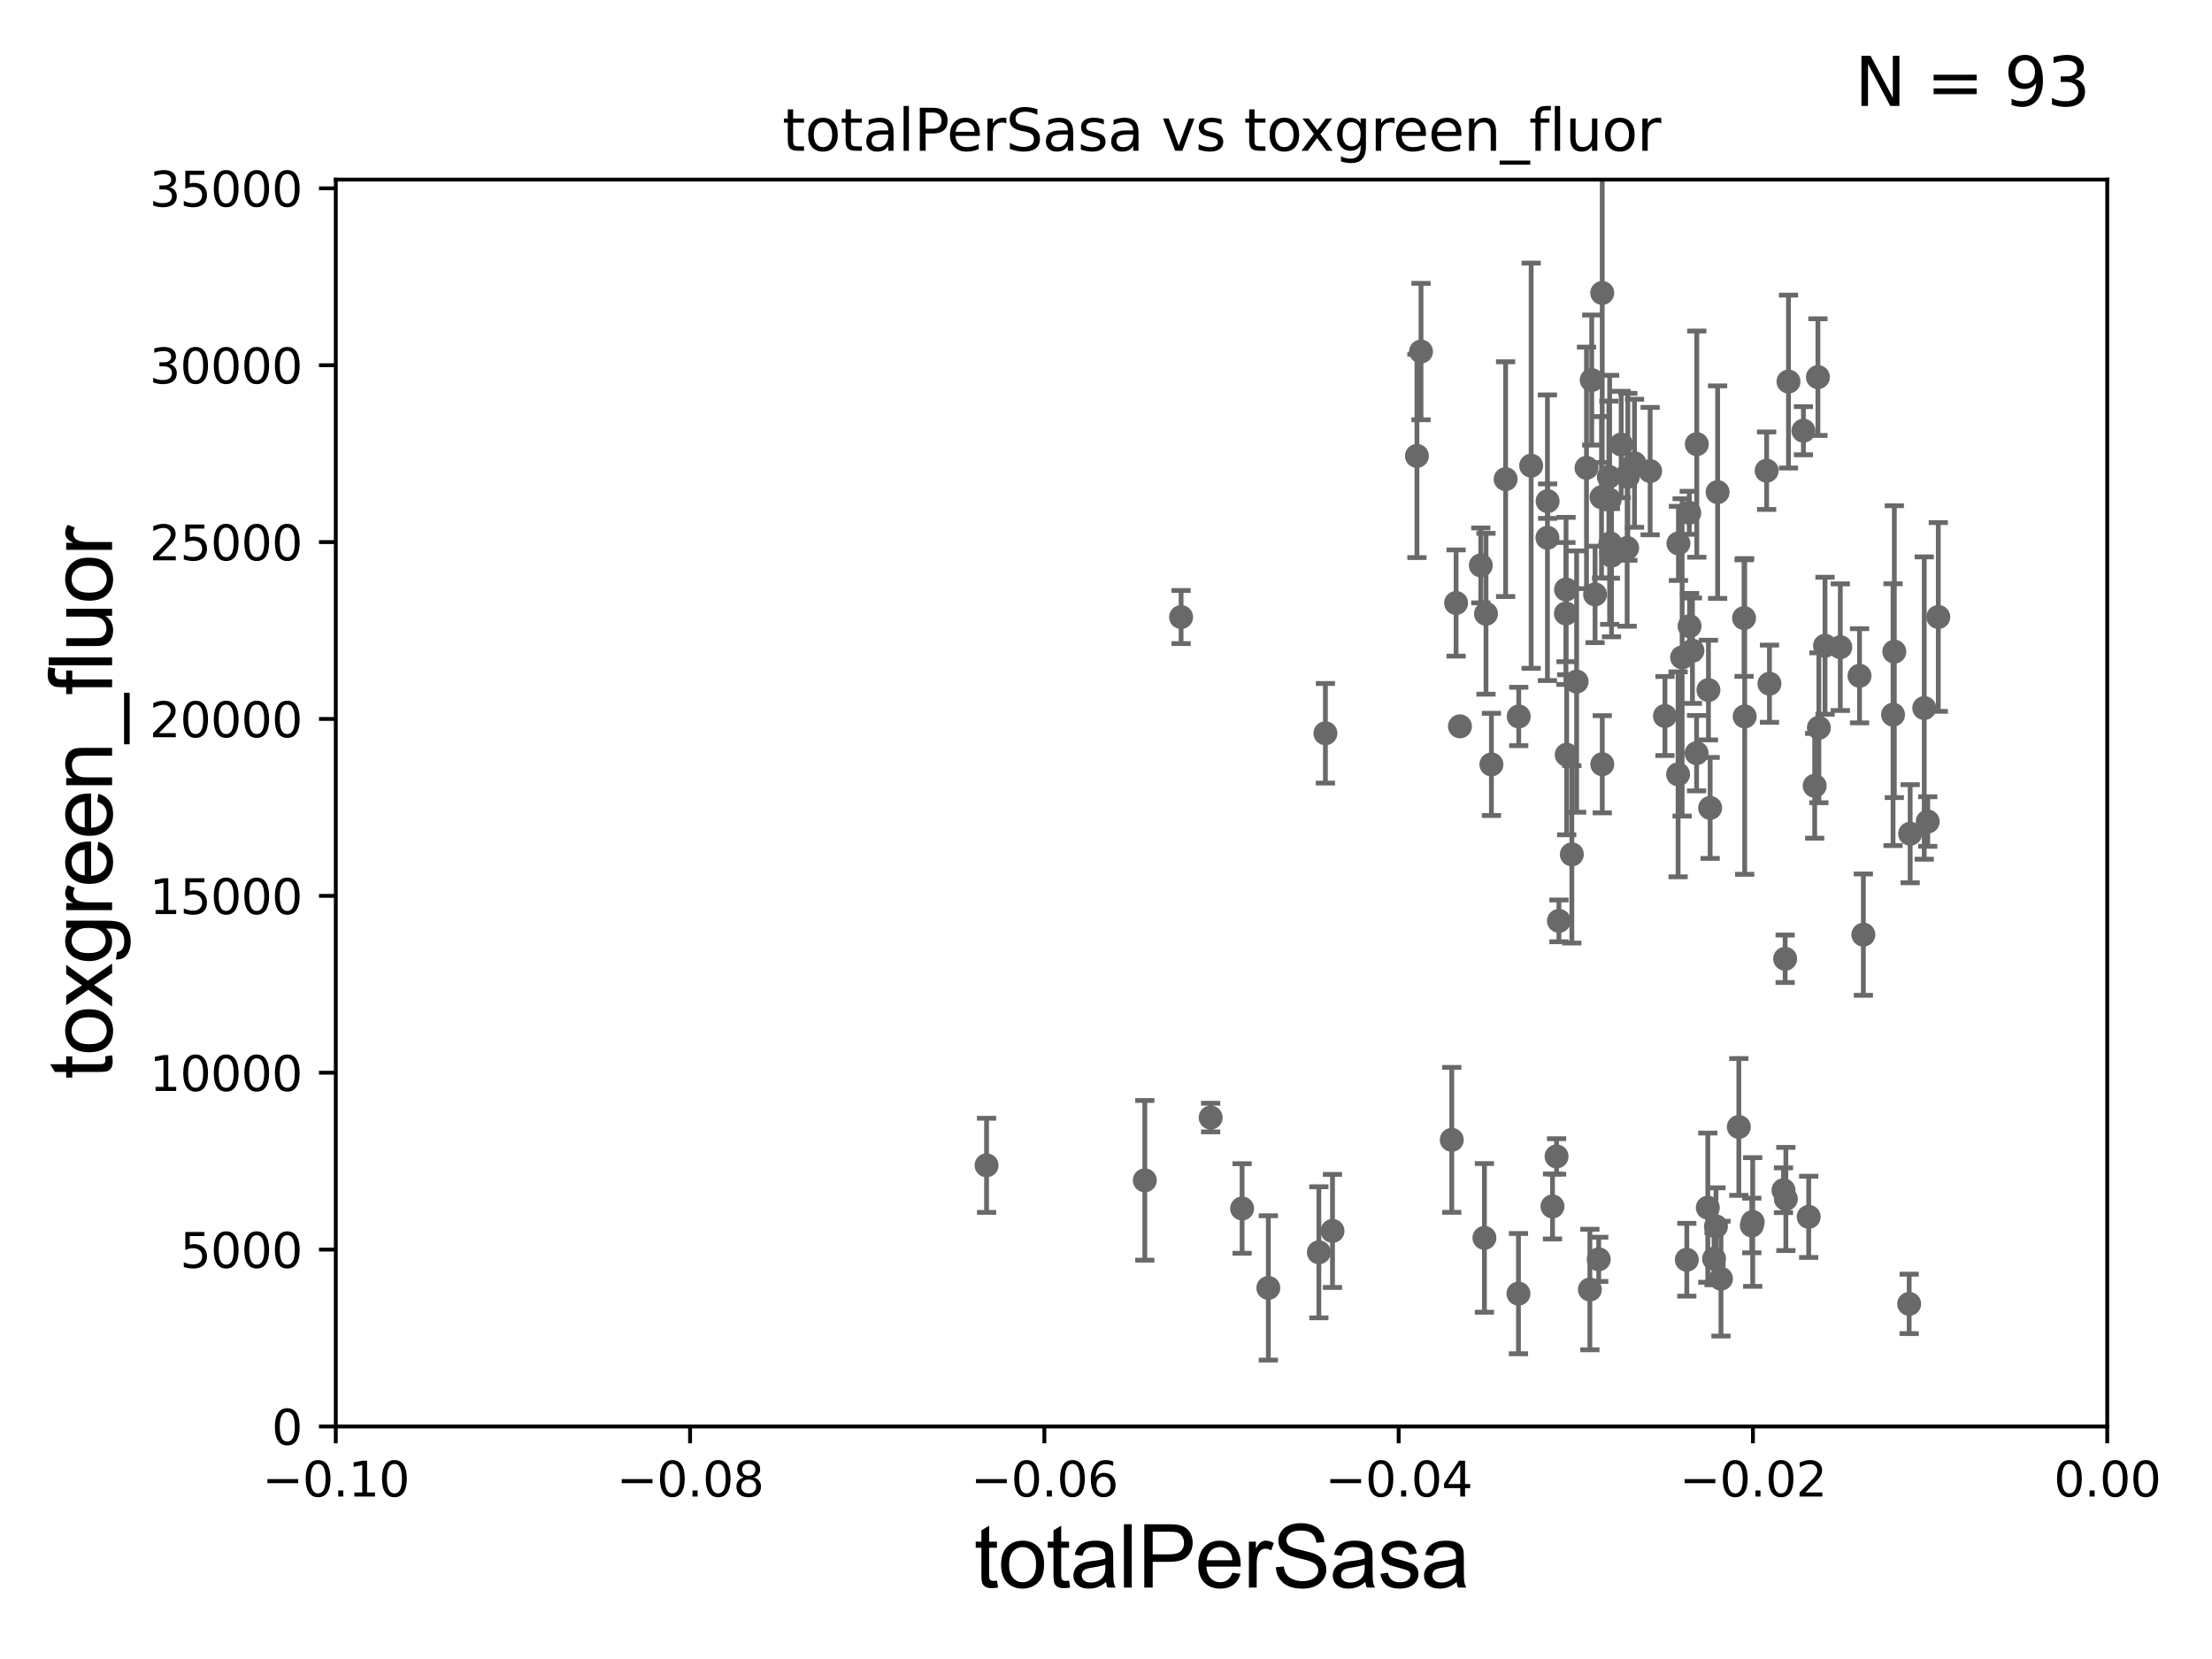 <?xml version="1.0" encoding="utf-8" standalone="no"?>
<!DOCTYPE svg PUBLIC "-//W3C//DTD SVG 1.1//EN"
  "http://www.w3.org/Graphics/SVG/1.1/DTD/svg11.dtd">
<svg xmlns:xlink="http://www.w3.org/1999/xlink" width="460.8pt" height="345.6pt" viewBox="0 0 460.8 345.6" xmlns="http://www.w3.org/2000/svg" version="1.1">
 <defs>
  <style type="text/css">*{stroke-linejoin: round; stroke-linecap: butt}</style>
 </defs>
 <g id="figure_1">
  <g id="patch_1">
   <path d="M 0 345.6 
L 460.8 345.6 
L 460.8 0 
L 0 0 
z
" style="fill: #ffffff"/>
  </g>
  <g id="axes_1">
   <g id="patch_2">
    <path d="M 69.95 297.16 
L 438.975 297.16 
L 438.975 37.411 
L 69.95 37.411 
z
" style="fill: #ffffff"/>
   </g>
   <g id="PathCollection_1">
    <defs>
     <path id="m7091503256" d="M 0 1.118 
C 0.297 1.118 0.581 1 0.791 0.791 
C 1 0.581 1.118 0.297 1.118 0 
C 1.118 -0.297 1 -0.581 0.791 -0.791 
C 0.581 -1 0.297 -1.118 0 -1.118 
C -0.297 -1.118 -0.581 -1 -0.791 -0.791 
C -1 -0.581 -1.118 -0.297 -1.118 0 
C -1.118 0.297 -1 0.581 -0.791 0.791 
C -0.581 1 -0.297 1.118 0 1.118 
z
" style="stroke: #696969"/>
    </defs>
    <g clip-path="url(#p4069341375)">
     <use xlink:href="#m7091503256" x="238.486" y="245.88" style="fill: #696969; stroke: #696969"/>
     <use xlink:href="#m7091503256" x="352.564" y="135.545" style="fill: #696969; stroke: #696969"/>
     <use xlink:href="#m7091503256" x="309.232" y="257.871" style="fill: #696969; stroke: #696969"/>
     <use xlink:href="#m7091503256" x="355.899" y="143.749" style="fill: #696969; stroke: #696969"/>
     <use xlink:href="#m7091503256" x="357.813" y="102.518" style="fill: #696969; stroke: #696969"/>
     <use xlink:href="#m7091503256" x="363.318" y="128.754" style="fill: #696969; stroke: #696969"/>
     <use xlink:href="#m7091503256" x="364.936" y="255.289" style="fill: #696969; stroke: #696969"/>
     <use xlink:href="#m7091503256" x="365.12" y="254.562" style="fill: #696969; stroke: #696969"/>
     <use xlink:href="#m7091503256" x="349.578" y="161.305" style="fill: #696969; stroke: #696969"/>
     <use xlink:href="#m7091503256" x="333.781" y="159.204" style="fill: #696969; stroke: #696969"/>
     <use xlink:href="#m7091503256" x="353.473" y="92.52" style="fill: #696969; stroke: #696969"/>
     <use xlink:href="#m7091503256" x="346.837" y="149.157" style="fill: #696969; stroke: #696969"/>
     <use xlink:href="#m7091503256" x="356.256" y="168.304" style="fill: #696969; stroke: #696969"/>
     <use xlink:href="#m7091503256" x="376.785" y="253.493" style="fill: #696969; stroke: #696969"/>
     <use xlink:href="#m7091503256" x="351.395" y="262.429" style="fill: #696969; stroke: #696969"/>
     <use xlink:href="#m7091503256" x="362.229" y="234.765" style="fill: #696969; stroke: #696969"/>
     <use xlink:href="#m7091503256" x="333.627" y="103.583" style="fill: #696969; stroke: #696969"/>
     <use xlink:href="#m7091503256" x="324.757" y="191.835" style="fill: #696969; stroke: #696969"/>
     <use xlink:href="#m7091503256" x="357.068" y="262.218" style="fill: #696969; stroke: #696969"/>
     <use xlink:href="#m7091503256" x="324.263" y="240.906" style="fill: #696969; stroke: #696969"/>
     <use xlink:href="#m7091503256" x="351.971" y="130.437" style="fill: #696969; stroke: #696969"/>
     <use xlink:href="#m7091503256" x="357.466" y="255.483" style="fill: #696969; stroke: #696969"/>
     <use xlink:href="#m7091503256" x="363.449" y="149.245" style="fill: #696969; stroke: #696969"/>
     <use xlink:href="#m7091503256" x="368.61" y="142.429" style="fill: #696969; stroke: #696969"/>
     <use xlink:href="#m7091503256" x="401.584" y="171.144" style="fill: #696969; stroke: #696969"/>
     <use xlink:href="#m7091503256" x="397.92" y="173.68" style="fill: #696969; stroke: #696969"/>
     <use xlink:href="#m7091503256" x="403.781" y="128.528" style="fill: #696969; stroke: #696969"/>
     <use xlink:href="#m7091503256" x="388.174" y="194.704" style="fill: #696969; stroke: #696969"/>
     <use xlink:href="#m7091503256" x="394.357" y="148.879" style="fill: #696969; stroke: #696969"/>
     <use xlink:href="#m7091503256" x="371.534" y="247.946" style="fill: #696969; stroke: #696969"/>
     <use xlink:href="#m7091503256" x="394.625" y="135.749" style="fill: #696969; stroke: #696969"/>
     <use xlink:href="#m7091503256" x="387.374" y="140.78" style="fill: #696969; stroke: #696969"/>
     <use xlink:href="#m7091503256" x="378.906" y="151.608" style="fill: #696969; stroke: #696969"/>
     <use xlink:href="#m7091503256" x="337.723" y="92.606" style="fill: #696969; stroke: #696969"/>
     <use xlink:href="#m7091503256" x="353.43" y="156.897" style="fill: #696969; stroke: #696969"/>
     <use xlink:href="#m7091503256" x="368.022" y="98.055" style="fill: #696969; stroke: #696969"/>
     <use xlink:href="#m7091503256" x="372.03" y="249.767" style="fill: #696969; stroke: #696969"/>
     <use xlink:href="#m7091503256" x="383.37" y="134.821" style="fill: #696969; stroke: #696969"/>
     <use xlink:href="#m7091503256" x="378.034" y="163.697" style="fill: #696969; stroke: #696969"/>
     <use xlink:href="#m7091503256" x="371.88" y="199.731" style="fill: #696969; stroke: #696969"/>
     <use xlink:href="#m7091503256" x="378.707" y="78.559" style="fill: #696969; stroke: #696969"/>
     <use xlink:href="#m7091503256" x="372.575" y="79.485" style="fill: #696969; stroke: #696969"/>
     <use xlink:href="#m7091503256" x="358.51" y="266.37" style="fill: #696969; stroke: #696969"/>
     <use xlink:href="#m7091503256" x="380.185" y="134.52" style="fill: #696969; stroke: #696969"/>
     <use xlink:href="#m7091503256" x="375.685" y="89.723" style="fill: #696969; stroke: #696969"/>
     <use xlink:href="#m7091503256" x="400.858" y="147.5" style="fill: #696969; stroke: #696969"/>
     <use xlink:href="#m7091503256" x="343.755" y="98.139" style="fill: #696969; stroke: #696969"/>
     <use xlink:href="#m7091503256" x="258.754" y="251.749" style="fill: #696969; stroke: #696969"/>
     <use xlink:href="#m7091503256" x="264.216" y="268.298" style="fill: #696969; stroke: #696969"/>
     <use xlink:href="#m7091503256" x="328.435" y="141.982" style="fill: #696969; stroke: #696969"/>
     <use xlink:href="#m7091503256" x="331.585" y="79.167" style="fill: #696969; stroke: #696969"/>
     <use xlink:href="#m7091503256" x="316.381" y="149.256" style="fill: #696969; stroke: #696969"/>
     <use xlink:href="#m7091503256" x="252.203" y="232.809" style="fill: #696969; stroke: #696969"/>
     <use xlink:href="#m7091503256" x="326.236" y="122.805" style="fill: #696969; stroke: #696969"/>
     <use xlink:href="#m7091503256" x="323.414" y="251.326" style="fill: #696969; stroke: #696969"/>
     <use xlink:href="#m7091503256" x="310.689" y="159.24" style="fill: #696969; stroke: #696969"/>
     <use xlink:href="#m7091503256" x="322.36" y="112.022" style="fill: #696969; stroke: #696969"/>
     <use xlink:href="#m7091503256" x="205.52" y="242.756" style="fill: #696969; stroke: #696969"/>
     <use xlink:href="#m7091503256" x="313.649" y="99.816" style="fill: #696969; stroke: #696969"/>
     <use xlink:href="#m7091503256" x="308.478" y="117.781" style="fill: #696969; stroke: #696969"/>
     <use xlink:href="#m7091503256" x="304.134" y="151.31" style="fill: #696969; stroke: #696969"/>
     <use xlink:href="#m7091503256" x="309.562" y="127.858" style="fill: #696969; stroke: #696969"/>
     <use xlink:href="#m7091503256" x="296.022" y="73.236" style="fill: #696969; stroke: #696969"/>
     <use xlink:href="#m7091503256" x="303.333" y="125.617" style="fill: #696969; stroke: #696969"/>
     <use xlink:href="#m7091503256" x="276.108" y="152.757" style="fill: #696969; stroke: #696969"/>
     <use xlink:href="#m7091503256" x="295.174" y="94.978" style="fill: #696969; stroke: #696969"/>
     <use xlink:href="#m7091503256" x="246.044" y="128.542" style="fill: #696969; stroke: #696969"/>
     <use xlink:href="#m7091503256" x="332.282" y="123.829" style="fill: #696969; stroke: #696969"/>
     <use xlink:href="#m7091503256" x="335.156" y="99.335" style="fill: #696969; stroke: #696969"/>
     <use xlink:href="#m7091503256" x="333.773" y="61.025" style="fill: #696969; stroke: #696969"/>
     <use xlink:href="#m7091503256" x="302.431" y="237.453" style="fill: #696969; stroke: #696969"/>
     <use xlink:href="#m7091503256" x="349.652" y="113.199" style="fill: #696969; stroke: #696969"/>
     <use xlink:href="#m7091503256" x="335.471" y="113.2" style="fill: #696969; stroke: #696969"/>
     <use xlink:href="#m7091503256" x="316.323" y="269.485" style="fill: #696969; stroke: #696969"/>
     <use xlink:href="#m7091503256" x="330.498" y="97.461" style="fill: #696969; stroke: #696969"/>
     <use xlink:href="#m7091503256" x="340.497" y="96.508" style="fill: #696969; stroke: #696969"/>
     <use xlink:href="#m7091503256" x="335.317" y="104.123" style="fill: #696969; stroke: #696969"/>
     <use xlink:href="#m7091503256" x="274.743" y="260.876" style="fill: #696969; stroke: #696969"/>
     <use xlink:href="#m7091503256" x="322.4" y="104.399" style="fill: #696969; stroke: #696969"/>
     <use xlink:href="#m7091503256" x="318.966" y="97.008" style="fill: #696969; stroke: #696969"/>
     <use xlink:href="#m7091503256" x="350.419" y="136.951" style="fill: #696969; stroke: #696969"/>
     <use xlink:href="#m7091503256" x="338.968" y="114.153" style="fill: #696969; stroke: #696969"/>
     <use xlink:href="#m7091503256" x="327.444" y="177.98" style="fill: #696969; stroke: #696969"/>
     <use xlink:href="#m7091503256" x="355.766" y="251.58" style="fill: #696969; stroke: #696969"/>
     <use xlink:href="#m7091503256" x="339.106" y="99.328" style="fill: #696969; stroke: #696969"/>
     <use xlink:href="#m7091503256" x="335.71" y="115.767" style="fill: #696969; stroke: #696969"/>
     <use xlink:href="#m7091503256" x="331.201" y="268.632" style="fill: #696969; stroke: #696969"/>
     <use xlink:href="#m7091503256" x="326.212" y="127.804" style="fill: #696969; stroke: #696969"/>
     <use xlink:href="#m7091503256" x="333.045" y="262.34" style="fill: #696969; stroke: #696969"/>
     <use xlink:href="#m7091503256" x="351.908" y="106.821" style="fill: #696969; stroke: #696969"/>
     <use xlink:href="#m7091503256" x="277.584" y="256.425" style="fill: #696969; stroke: #696969"/>
     <use xlink:href="#m7091503256" x="326.373" y="157.235" style="fill: #696969; stroke: #696969"/>
     <use xlink:href="#m7091503256" x="397.714" y="271.623" style="fill: #696969; stroke: #696969"/>
    </g>
   </g>
   <g id="matplotlib.axis_1">
    <g id="xtick_1">
     <g id="line2d_1">
      <defs>
       <path id="mfa0df3e1e4" d="M 0 0 
L 0 3.5 
" style="stroke: #000000; stroke-width: 0.8"/>
      </defs>
      <g>
       <use xlink:href="#mfa0df3e1e4" x="69.95" y="297.16" style="stroke: #000000; stroke-width: 0.8"/>
      </g>
     </g>
     <g id="text_1">
      <!-- −0.10 -->
      <g transform="translate(54.627 311.758)scale(0.1 -0.1)">
       <defs>
        <path id="DejaVuSans-2212" d="M 678 2272 
L 4684 2272 
L 4684 1741 
L 678 1741 
L 678 2272 
z
" transform="scale(0.016)"/>
        <path id="DejaVuSans-30" d="M 2034 4250 
Q 1547 4250 1301 3770 
Q 1056 3291 1056 2328 
Q 1056 1369 1301 889 
Q 1547 409 2034 409 
Q 2525 409 2770 889 
Q 3016 1369 3016 2328 
Q 3016 3291 2770 3770 
Q 2525 4250 2034 4250 
z
M 2034 4750 
Q 2819 4750 3233 4129 
Q 3647 3509 3647 2328 
Q 3647 1150 3233 529 
Q 2819 -91 2034 -91 
Q 1250 -91 836 529 
Q 422 1150 422 2328 
Q 422 3509 836 4129 
Q 1250 4750 2034 4750 
z
" transform="scale(0.016)"/>
        <path id="DejaVuSans-2e" d="M 684 794 
L 1344 794 
L 1344 0 
L 684 0 
L 684 794 
z
" transform="scale(0.016)"/>
        <path id="DejaVuSans-31" d="M 794 531 
L 1825 531 
L 1825 4091 
L 703 3866 
L 703 4441 
L 1819 4666 
L 2450 4666 
L 2450 531 
L 3481 531 
L 3481 0 
L 794 0 
L 794 531 
z
" transform="scale(0.016)"/>
       </defs>
       <use xlink:href="#DejaVuSans-2212"/>
       <use xlink:href="#DejaVuSans-30" x="83.789"/>
       <use xlink:href="#DejaVuSans-2e" x="147.412"/>
       <use xlink:href="#DejaVuSans-31" x="179.199"/>
       <use xlink:href="#DejaVuSans-30" x="242.822"/>
      </g>
     </g>
    </g>
    <g id="xtick_2">
     <g id="line2d_2">
      <g>
       <use xlink:href="#mfa0df3e1e4" x="143.755" y="297.16" style="stroke: #000000; stroke-width: 0.8"/>
      </g>
     </g>
     <g id="text_2">
      <!-- −0.08 -->
      <g transform="translate(128.432 311.758)scale(0.1 -0.1)">
       <defs>
        <path id="DejaVuSans-38" d="M 2034 2216 
Q 1584 2216 1326 1975 
Q 1069 1734 1069 1313 
Q 1069 891 1326 650 
Q 1584 409 2034 409 
Q 2484 409 2743 651 
Q 3003 894 3003 1313 
Q 3003 1734 2745 1975 
Q 2488 2216 2034 2216 
z
M 1403 2484 
Q 997 2584 770 2862 
Q 544 3141 544 3541 
Q 544 4100 942 4425 
Q 1341 4750 2034 4750 
Q 2731 4750 3128 4425 
Q 3525 4100 3525 3541 
Q 3525 3141 3298 2862 
Q 3072 2584 2669 2484 
Q 3125 2378 3379 2068 
Q 3634 1759 3634 1313 
Q 3634 634 3220 271 
Q 2806 -91 2034 -91 
Q 1263 -91 848 271 
Q 434 634 434 1313 
Q 434 1759 690 2068 
Q 947 2378 1403 2484 
z
M 1172 3481 
Q 1172 3119 1398 2916 
Q 1625 2713 2034 2713 
Q 2441 2713 2670 2916 
Q 2900 3119 2900 3481 
Q 2900 3844 2670 4047 
Q 2441 4250 2034 4250 
Q 1625 4250 1398 4047 
Q 1172 3844 1172 3481 
z
" transform="scale(0.016)"/>
       </defs>
       <use xlink:href="#DejaVuSans-2212"/>
       <use xlink:href="#DejaVuSans-30" x="83.789"/>
       <use xlink:href="#DejaVuSans-2e" x="147.412"/>
       <use xlink:href="#DejaVuSans-30" x="179.199"/>
       <use xlink:href="#DejaVuSans-38" x="242.822"/>
      </g>
     </g>
    </g>
    <g id="xtick_3">
     <g id="line2d_3">
      <g>
       <use xlink:href="#mfa0df3e1e4" x="217.56" y="297.16" style="stroke: #000000; stroke-width: 0.8"/>
      </g>
     </g>
     <g id="text_3">
      <!-- −0.06 -->
      <g transform="translate(202.237 311.758)scale(0.1 -0.1)">
       <defs>
        <path id="DejaVuSans-36" d="M 2113 2584 
Q 1688 2584 1439 2293 
Q 1191 2003 1191 1497 
Q 1191 994 1439 701 
Q 1688 409 2113 409 
Q 2538 409 2786 701 
Q 3034 994 3034 1497 
Q 3034 2003 2786 2293 
Q 2538 2584 2113 2584 
z
M 3366 4563 
L 3366 3988 
Q 3128 4100 2886 4159 
Q 2644 4219 2406 4219 
Q 1781 4219 1451 3797 
Q 1122 3375 1075 2522 
Q 1259 2794 1537 2939 
Q 1816 3084 2150 3084 
Q 2853 3084 3261 2657 
Q 3669 2231 3669 1497 
Q 3669 778 3244 343 
Q 2819 -91 2113 -91 
Q 1303 -91 875 529 
Q 447 1150 447 2328 
Q 447 3434 972 4092 
Q 1497 4750 2381 4750 
Q 2619 4750 2861 4703 
Q 3103 4656 3366 4563 
z
" transform="scale(0.016)"/>
       </defs>
       <use xlink:href="#DejaVuSans-2212"/>
       <use xlink:href="#DejaVuSans-30" x="83.789"/>
       <use xlink:href="#DejaVuSans-2e" x="147.412"/>
       <use xlink:href="#DejaVuSans-30" x="179.199"/>
       <use xlink:href="#DejaVuSans-36" x="242.822"/>
      </g>
     </g>
    </g>
    <g id="xtick_4">
     <g id="line2d_4">
      <g>
       <use xlink:href="#mfa0df3e1e4" x="291.365" y="297.16" style="stroke: #000000; stroke-width: 0.8"/>
      </g>
     </g>
     <g id="text_4">
      <!-- −0.04 -->
      <g transform="translate(276.042 311.758)scale(0.1 -0.1)">
       <defs>
        <path id="DejaVuSans-34" d="M 2419 4116 
L 825 1625 
L 2419 1625 
L 2419 4116 
z
M 2253 4666 
L 3047 4666 
L 3047 1625 
L 3713 1625 
L 3713 1100 
L 3047 1100 
L 3047 0 
L 2419 0 
L 2419 1100 
L 313 1100 
L 313 1709 
L 2253 4666 
z
" transform="scale(0.016)"/>
       </defs>
       <use xlink:href="#DejaVuSans-2212"/>
       <use xlink:href="#DejaVuSans-30" x="83.789"/>
       <use xlink:href="#DejaVuSans-2e" x="147.412"/>
       <use xlink:href="#DejaVuSans-30" x="179.199"/>
       <use xlink:href="#DejaVuSans-34" x="242.822"/>
      </g>
     </g>
    </g>
    <g id="xtick_5">
     <g id="line2d_5">
      <g>
       <use xlink:href="#mfa0df3e1e4" x="365.17" y="297.16" style="stroke: #000000; stroke-width: 0.8"/>
      </g>
     </g>
     <g id="text_5">
      <!-- −0.02 -->
      <g transform="translate(349.847 311.758)scale(0.1 -0.1)">
       <defs>
        <path id="DejaVuSans-32" d="M 1228 531 
L 3431 531 
L 3431 0 
L 469 0 
L 469 531 
Q 828 903 1448 1529 
Q 2069 2156 2228 2338 
Q 2531 2678 2651 2914 
Q 2772 3150 2772 3378 
Q 2772 3750 2511 3984 
Q 2250 4219 1831 4219 
Q 1534 4219 1204 4116 
Q 875 4013 500 3803 
L 500 4441 
Q 881 4594 1212 4672 
Q 1544 4750 1819 4750 
Q 2544 4750 2975 4387 
Q 3406 4025 3406 3419 
Q 3406 3131 3298 2873 
Q 3191 2616 2906 2266 
Q 2828 2175 2409 1742 
Q 1991 1309 1228 531 
z
" transform="scale(0.016)"/>
       </defs>
       <use xlink:href="#DejaVuSans-2212"/>
       <use xlink:href="#DejaVuSans-30" x="83.789"/>
       <use xlink:href="#DejaVuSans-2e" x="147.412"/>
       <use xlink:href="#DejaVuSans-30" x="179.199"/>
       <use xlink:href="#DejaVuSans-32" x="242.822"/>
      </g>
     </g>
    </g>
    <g id="xtick_6">
     <g id="line2d_6">
      <g>
       <use xlink:href="#mfa0df3e1e4" x="438.975" y="297.16" style="stroke: #000000; stroke-width: 0.8"/>
      </g>
     </g>
     <g id="text_6">
      <!-- 0.00 -->
      <g transform="translate(427.842 311.758)scale(0.1 -0.1)">
       <use xlink:href="#DejaVuSans-30"/>
       <use xlink:href="#DejaVuSans-2e" x="63.623"/>
       <use xlink:href="#DejaVuSans-30" x="95.41"/>
       <use xlink:href="#DejaVuSans-30" x="159.033"/>
      </g>
     </g>
    </g>
    <g id="text_7">
     <!-- totalPerSasa -->
     <g transform="translate(202.935 330.722)scale(0.18 -0.18)">
      <defs>
       <path id="ArialMT-74" d="M 1650 503 
L 1731 6 
Q 1494 -44 1306 -44 
Q 1000 -44 831 53 
Q 663 150 594 308 
Q 525 466 525 972 
L 525 2881 
L 113 2881 
L 113 3319 
L 525 3319 
L 525 4141 
L 1084 4478 
L 1084 3319 
L 1650 3319 
L 1650 2881 
L 1084 2881 
L 1084 941 
Q 1084 700 1114 631 
Q 1144 563 1211 522 
Q 1278 481 1403 481 
Q 1497 481 1650 503 
z
" transform="scale(0.016)"/>
       <path id="ArialMT-6f" d="M 213 1659 
Q 213 2581 725 3025 
Q 1153 3394 1769 3394 
Q 2453 3394 2887 2945 
Q 3322 2497 3322 1706 
Q 3322 1066 3130 698 
Q 2938 331 2570 128 
Q 2203 -75 1769 -75 
Q 1072 -75 642 372 
Q 213 819 213 1659 
z
M 791 1659 
Q 791 1022 1069 705 
Q 1347 388 1769 388 
Q 2188 388 2466 706 
Q 2744 1025 2744 1678 
Q 2744 2294 2464 2611 
Q 2184 2928 1769 2928 
Q 1347 2928 1069 2612 
Q 791 2297 791 1659 
z
" transform="scale(0.016)"/>
       <path id="ArialMT-61" d="M 2588 409 
Q 2275 144 1986 34 
Q 1697 -75 1366 -75 
Q 819 -75 525 192 
Q 231 459 231 875 
Q 231 1119 342 1320 
Q 453 1522 633 1644 
Q 813 1766 1038 1828 
Q 1203 1872 1538 1913 
Q 2219 1994 2541 2106 
Q 2544 2222 2544 2253 
Q 2544 2597 2384 2738 
Q 2169 2928 1744 2928 
Q 1347 2928 1158 2789 
Q 969 2650 878 2297 
L 328 2372 
Q 403 2725 575 2942 
Q 747 3159 1072 3276 
Q 1397 3394 1825 3394 
Q 2250 3394 2515 3294 
Q 2781 3194 2906 3042 
Q 3031 2891 3081 2659 
Q 3109 2516 3109 2141 
L 3109 1391 
Q 3109 606 3145 398 
Q 3181 191 3288 0 
L 2700 0 
Q 2613 175 2588 409 
z
M 2541 1666 
Q 2234 1541 1622 1453 
Q 1275 1403 1131 1340 
Q 988 1278 909 1158 
Q 831 1038 831 891 
Q 831 666 1001 516 
Q 1172 366 1500 366 
Q 1825 366 2078 508 
Q 2331 650 2450 897 
Q 2541 1088 2541 1459 
L 2541 1666 
z
" transform="scale(0.016)"/>
       <path id="ArialMT-6c" d="M 409 0 
L 409 4581 
L 972 4581 
L 972 0 
L 409 0 
z
" transform="scale(0.016)"/>
       <path id="ArialMT-50" d="M 494 0 
L 494 4581 
L 2222 4581 
Q 2678 4581 2919 4538 
Q 3256 4481 3484 4323 
Q 3713 4166 3852 3881 
Q 3991 3597 3991 3256 
Q 3991 2672 3619 2267 
Q 3247 1863 2275 1863 
L 1100 1863 
L 1100 0 
L 494 0 
z
M 1100 2403 
L 2284 2403 
Q 2872 2403 3119 2622 
Q 3366 2841 3366 3238 
Q 3366 3525 3220 3729 
Q 3075 3934 2838 4000 
Q 2684 4041 2272 4041 
L 1100 4041 
L 1100 2403 
z
" transform="scale(0.016)"/>
       <path id="ArialMT-65" d="M 2694 1069 
L 3275 997 
Q 3138 488 2766 206 
Q 2394 -75 1816 -75 
Q 1088 -75 661 373 
Q 234 822 234 1631 
Q 234 2469 665 2931 
Q 1097 3394 1784 3394 
Q 2450 3394 2872 2941 
Q 3294 2488 3294 1666 
Q 3294 1616 3291 1516 
L 816 1516 
Q 847 969 1125 678 
Q 1403 388 1819 388 
Q 2128 388 2347 550 
Q 2566 713 2694 1069 
z
M 847 1978 
L 2700 1978 
Q 2663 2397 2488 2606 
Q 2219 2931 1791 2931 
Q 1403 2931 1139 2672 
Q 875 2413 847 1978 
z
" transform="scale(0.016)"/>
       <path id="ArialMT-72" d="M 416 0 
L 416 3319 
L 922 3319 
L 922 2816 
Q 1116 3169 1280 3281 
Q 1444 3394 1641 3394 
Q 1925 3394 2219 3213 
L 2025 2691 
Q 1819 2813 1613 2813 
Q 1428 2813 1281 2702 
Q 1134 2591 1072 2394 
Q 978 2094 978 1738 
L 978 0 
L 416 0 
z
" transform="scale(0.016)"/>
       <path id="ArialMT-53" d="M 288 1472 
L 859 1522 
Q 900 1178 1048 958 
Q 1197 738 1509 602 
Q 1822 466 2213 466 
Q 2559 466 2825 569 
Q 3091 672 3220 851 
Q 3350 1031 3350 1244 
Q 3350 1459 3225 1620 
Q 3100 1781 2813 1891 
Q 2628 1963 1997 2114 
Q 1366 2266 1113 2400 
Q 784 2572 623 2826 
Q 463 3081 463 3397 
Q 463 3744 659 4045 
Q 856 4347 1234 4503 
Q 1613 4659 2075 4659 
Q 2584 4659 2973 4495 
Q 3363 4331 3572 4012 
Q 3781 3694 3797 3291 
L 3216 3247 
Q 3169 3681 2898 3903 
Q 2628 4125 2100 4125 
Q 1550 4125 1298 3923 
Q 1047 3722 1047 3438 
Q 1047 3191 1225 3031 
Q 1400 2872 2139 2705 
Q 2878 2538 3153 2413 
Q 3553 2228 3743 1945 
Q 3934 1663 3934 1294 
Q 3934 928 3725 604 
Q 3516 281 3123 101 
Q 2731 -78 2241 -78 
Q 1619 -78 1198 103 
Q 778 284 539 648 
Q 300 1013 288 1472 
z
" transform="scale(0.016)"/>
       <path id="ArialMT-73" d="M 197 991 
L 753 1078 
Q 800 744 1014 566 
Q 1228 388 1613 388 
Q 2000 388 2187 545 
Q 2375 703 2375 916 
Q 2375 1106 2209 1216 
Q 2094 1291 1634 1406 
Q 1016 1563 777 1677 
Q 538 1791 414 1992 
Q 291 2194 291 2438 
Q 291 2659 392 2848 
Q 494 3038 669 3163 
Q 800 3259 1026 3326 
Q 1253 3394 1513 3394 
Q 1903 3394 2198 3281 
Q 2494 3169 2634 2976 
Q 2775 2784 2828 2463 
L 2278 2388 
Q 2241 2644 2061 2787 
Q 1881 2931 1553 2931 
Q 1166 2931 1000 2803 
Q 834 2675 834 2503 
Q 834 2394 903 2306 
Q 972 2216 1119 2156 
Q 1203 2125 1616 2013 
Q 2213 1853 2448 1751 
Q 2684 1650 2818 1456 
Q 2953 1263 2953 975 
Q 2953 694 2789 445 
Q 2625 197 2315 61 
Q 2006 -75 1616 -75 
Q 969 -75 630 194 
Q 291 463 197 991 
z
" transform="scale(0.016)"/>
      </defs>
      <use xlink:href="#ArialMT-74"/>
      <use xlink:href="#ArialMT-6f" x="27.783"/>
      <use xlink:href="#ArialMT-74" x="83.398"/>
      <use xlink:href="#ArialMT-61" x="111.182"/>
      <use xlink:href="#ArialMT-6c" x="166.797"/>
      <use xlink:href="#ArialMT-50" x="189.014"/>
      <use xlink:href="#ArialMT-65" x="255.713"/>
      <use xlink:href="#ArialMT-72" x="311.328"/>
      <use xlink:href="#ArialMT-53" x="344.629"/>
      <use xlink:href="#ArialMT-61" x="411.328"/>
      <use xlink:href="#ArialMT-73" x="466.943"/>
      <use xlink:href="#ArialMT-61" x="516.943"/>
     </g>
    </g>
   </g>
   <g id="matplotlib.axis_2">
    <g id="ytick_1">
     <g id="line2d_7">
      <defs>
       <path id="m1d0bb6a099" d="M 0 0 
L -3.5 0 
" style="stroke: #000000; stroke-width: 0.8"/>
      </defs>
      <g>
       <use xlink:href="#m1d0bb6a099" x="69.95" y="297.16" style="stroke: #000000; stroke-width: 0.8"/>
      </g>
     </g>
     <g id="text_8">
      <!-- 0 -->
      <g transform="translate(56.587 300.959)scale(0.1 -0.1)">
       <use xlink:href="#DejaVuSans-30"/>
      </g>
     </g>
    </g>
    <g id="ytick_2">
     <g id="line2d_8">
      <g>
       <use xlink:href="#m1d0bb6a099" x="69.95" y="260.313" style="stroke: #000000; stroke-width: 0.8"/>
      </g>
     </g>
     <g id="text_9">
      <!-- 5000 -->
      <g transform="translate(37.5 264.112)scale(0.1 -0.1)">
       <defs>
        <path id="DejaVuSans-35" d="M 691 4666 
L 3169 4666 
L 3169 4134 
L 1269 4134 
L 1269 2991 
Q 1406 3038 1543 3061 
Q 1681 3084 1819 3084 
Q 2600 3084 3056 2656 
Q 3513 2228 3513 1497 
Q 3513 744 3044 326 
Q 2575 -91 1722 -91 
Q 1428 -91 1123 -41 
Q 819 9 494 109 
L 494 744 
Q 775 591 1075 516 
Q 1375 441 1709 441 
Q 2250 441 2565 725 
Q 2881 1009 2881 1497 
Q 2881 1984 2565 2268 
Q 2250 2553 1709 2553 
Q 1456 2553 1204 2497 
Q 953 2441 691 2322 
L 691 4666 
z
" transform="scale(0.016)"/>
       </defs>
       <use xlink:href="#DejaVuSans-35"/>
       <use xlink:href="#DejaVuSans-30" x="63.623"/>
       <use xlink:href="#DejaVuSans-30" x="127.246"/>
       <use xlink:href="#DejaVuSans-30" x="190.869"/>
      </g>
     </g>
    </g>
    <g id="ytick_3">
     <g id="line2d_9">
      <g>
       <use xlink:href="#m1d0bb6a099" x="69.95" y="223.467" style="stroke: #000000; stroke-width: 0.8"/>
      </g>
     </g>
     <g id="text_10">
      <!-- 10000 -->
      <g transform="translate(31.137 227.266)scale(0.1 -0.1)">
       <use xlink:href="#DejaVuSans-31"/>
       <use xlink:href="#DejaVuSans-30" x="63.623"/>
       <use xlink:href="#DejaVuSans-30" x="127.246"/>
       <use xlink:href="#DejaVuSans-30" x="190.869"/>
       <use xlink:href="#DejaVuSans-30" x="254.492"/>
      </g>
     </g>
    </g>
    <g id="ytick_4">
     <g id="line2d_10">
      <g>
       <use xlink:href="#m1d0bb6a099" x="69.95" y="186.62" style="stroke: #000000; stroke-width: 0.8"/>
      </g>
     </g>
     <g id="text_11">
      <!-- 15000 -->
      <g transform="translate(31.137 190.419)scale(0.1 -0.1)">
       <use xlink:href="#DejaVuSans-31"/>
       <use xlink:href="#DejaVuSans-35" x="63.623"/>
       <use xlink:href="#DejaVuSans-30" x="127.246"/>
       <use xlink:href="#DejaVuSans-30" x="190.869"/>
       <use xlink:href="#DejaVuSans-30" x="254.492"/>
      </g>
     </g>
    </g>
    <g id="ytick_5">
     <g id="line2d_11">
      <g>
       <use xlink:href="#m1d0bb6a099" x="69.95" y="149.773" style="stroke: #000000; stroke-width: 0.8"/>
      </g>
     </g>
     <g id="text_12">
      <!-- 20000 -->
      <g transform="translate(31.137 153.572)scale(0.1 -0.1)">
       <use xlink:href="#DejaVuSans-32"/>
       <use xlink:href="#DejaVuSans-30" x="63.623"/>
       <use xlink:href="#DejaVuSans-30" x="127.246"/>
       <use xlink:href="#DejaVuSans-30" x="190.869"/>
       <use xlink:href="#DejaVuSans-30" x="254.492"/>
      </g>
     </g>
    </g>
    <g id="ytick_6">
     <g id="line2d_12">
      <g>
       <use xlink:href="#m1d0bb6a099" x="69.95" y="112.926" style="stroke: #000000; stroke-width: 0.8"/>
      </g>
     </g>
     <g id="text_13">
      <!-- 25000 -->
      <g transform="translate(31.137 116.726)scale(0.1 -0.1)">
       <use xlink:href="#DejaVuSans-32"/>
       <use xlink:href="#DejaVuSans-35" x="63.623"/>
       <use xlink:href="#DejaVuSans-30" x="127.246"/>
       <use xlink:href="#DejaVuSans-30" x="190.869"/>
       <use xlink:href="#DejaVuSans-30" x="254.492"/>
      </g>
     </g>
    </g>
    <g id="ytick_7">
     <g id="line2d_13">
      <g>
       <use xlink:href="#m1d0bb6a099" x="69.95" y="76.08" style="stroke: #000000; stroke-width: 0.8"/>
      </g>
     </g>
     <g id="text_14">
      <!-- 30000 -->
      <g transform="translate(31.137 79.879)scale(0.1 -0.1)">
       <defs>
        <path id="DejaVuSans-33" d="M 2597 2516 
Q 3050 2419 3304 2112 
Q 3559 1806 3559 1356 
Q 3559 666 3084 287 
Q 2609 -91 1734 -91 
Q 1441 -91 1130 -33 
Q 819 25 488 141 
L 488 750 
Q 750 597 1062 519 
Q 1375 441 1716 441 
Q 2309 441 2620 675 
Q 2931 909 2931 1356 
Q 2931 1769 2642 2001 
Q 2353 2234 1838 2234 
L 1294 2234 
L 1294 2753 
L 1863 2753 
Q 2328 2753 2575 2939 
Q 2822 3125 2822 3475 
Q 2822 3834 2567 4026 
Q 2313 4219 1838 4219 
Q 1578 4219 1281 4162 
Q 984 4106 628 3988 
L 628 4550 
Q 988 4650 1302 4700 
Q 1616 4750 1894 4750 
Q 2613 4750 3031 4423 
Q 3450 4097 3450 3541 
Q 3450 3153 3228 2886 
Q 3006 2619 2597 2516 
z
" transform="scale(0.016)"/>
       </defs>
       <use xlink:href="#DejaVuSans-33"/>
       <use xlink:href="#DejaVuSans-30" x="63.623"/>
       <use xlink:href="#DejaVuSans-30" x="127.246"/>
       <use xlink:href="#DejaVuSans-30" x="190.869"/>
       <use xlink:href="#DejaVuSans-30" x="254.492"/>
      </g>
     </g>
    </g>
    <g id="ytick_8">
     <g id="line2d_14">
      <g>
       <use xlink:href="#m1d0bb6a099" x="69.95" y="39.233" style="stroke: #000000; stroke-width: 0.8"/>
      </g>
     </g>
     <g id="text_15">
      <!-- 35000 -->
      <g transform="translate(31.137 43.032)scale(0.1 -0.1)">
       <use xlink:href="#DejaVuSans-33"/>
       <use xlink:href="#DejaVuSans-35" x="63.623"/>
       <use xlink:href="#DejaVuSans-30" x="127.246"/>
       <use xlink:href="#DejaVuSans-30" x="190.869"/>
       <use xlink:href="#DejaVuSans-30" x="254.492"/>
      </g>
     </g>
    </g>
    <g id="text_16">
     <!-- toxgreen_fluor -->
     <g transform="translate(23.349 224.818)rotate(-90)scale(0.18 -0.18)">
      <defs>
       <path id="ArialMT-78" d="M 47 0 
L 1259 1725 
L 138 3319 
L 841 3319 
L 1350 2541 
Q 1494 2319 1581 2169 
Q 1719 2375 1834 2534 
L 2394 3319 
L 3066 3319 
L 1919 1756 
L 3153 0 
L 2463 0 
L 1781 1031 
L 1600 1309 
L 728 0 
L 47 0 
z
" transform="scale(0.016)"/>
       <path id="ArialMT-67" d="M 319 -275 
L 866 -356 
Q 900 -609 1056 -725 
Q 1266 -881 1628 -881 
Q 2019 -881 2231 -725 
Q 2444 -569 2519 -288 
Q 2563 -116 2559 434 
Q 2191 0 1641 0 
Q 956 0 581 494 
Q 206 988 206 1678 
Q 206 2153 378 2554 
Q 550 2956 876 3175 
Q 1203 3394 1644 3394 
Q 2231 3394 2613 2919 
L 2613 3319 
L 3131 3319 
L 3131 450 
Q 3131 -325 2973 -648 
Q 2816 -972 2473 -1159 
Q 2131 -1347 1631 -1347 
Q 1038 -1347 672 -1080 
Q 306 -813 319 -275 
z
M 784 1719 
Q 784 1066 1043 766 
Q 1303 466 1694 466 
Q 2081 466 2343 764 
Q 2606 1063 2606 1700 
Q 2606 2309 2336 2618 
Q 2066 2928 1684 2928 
Q 1309 2928 1046 2623 
Q 784 2319 784 1719 
z
" transform="scale(0.016)"/>
       <path id="ArialMT-6e" d="M 422 0 
L 422 3319 
L 928 3319 
L 928 2847 
Q 1294 3394 1984 3394 
Q 2284 3394 2536 3286 
Q 2788 3178 2913 3003 
Q 3038 2828 3088 2588 
Q 3119 2431 3119 2041 
L 3119 0 
L 2556 0 
L 2556 2019 
Q 2556 2363 2490 2533 
Q 2425 2703 2258 2804 
Q 2091 2906 1866 2906 
Q 1506 2906 1245 2678 
Q 984 2450 984 1813 
L 984 0 
L 422 0 
z
" transform="scale(0.016)"/>
       <path id="ArialMT-5f" d="M -97 -1272 
L -97 -866 
L 3631 -866 
L 3631 -1272 
L -97 -1272 
z
" transform="scale(0.016)"/>
       <path id="ArialMT-66" d="M 556 0 
L 556 2881 
L 59 2881 
L 59 3319 
L 556 3319 
L 556 3672 
Q 556 4006 616 4169 
Q 697 4388 901 4523 
Q 1106 4659 1475 4659 
Q 1713 4659 2000 4603 
L 1916 4113 
Q 1741 4144 1584 4144 
Q 1328 4144 1222 4034 
Q 1116 3925 1116 3625 
L 1116 3319 
L 1763 3319 
L 1763 2881 
L 1116 2881 
L 1116 0 
L 556 0 
z
" transform="scale(0.016)"/>
       <path id="ArialMT-75" d="M 2597 0 
L 2597 488 
Q 2209 -75 1544 -75 
Q 1250 -75 995 37 
Q 741 150 617 320 
Q 494 491 444 738 
Q 409 903 409 1263 
L 409 3319 
L 972 3319 
L 972 1478 
Q 972 1038 1006 884 
Q 1059 663 1231 536 
Q 1403 409 1656 409 
Q 1909 409 2131 539 
Q 2353 669 2445 892 
Q 2538 1116 2538 1541 
L 2538 3319 
L 3100 3319 
L 3100 0 
L 2597 0 
z
" transform="scale(0.016)"/>
      </defs>
      <use xlink:href="#ArialMT-74"/>
      <use xlink:href="#ArialMT-6f" x="27.783"/>
      <use xlink:href="#ArialMT-78" x="83.398"/>
      <use xlink:href="#ArialMT-67" x="133.398"/>
      <use xlink:href="#ArialMT-72" x="189.014"/>
      <use xlink:href="#ArialMT-65" x="222.314"/>
      <use xlink:href="#ArialMT-65" x="277.93"/>
      <use xlink:href="#ArialMT-6e" x="333.545"/>
      <use xlink:href="#ArialMT-5f" x="389.16"/>
      <use xlink:href="#ArialMT-66" x="444.775"/>
      <use xlink:href="#ArialMT-6c" x="472.559"/>
      <use xlink:href="#ArialMT-75" x="494.775"/>
      <use xlink:href="#ArialMT-6f" x="550.391"/>
      <use xlink:href="#ArialMT-72" x="606.006"/>
     </g>
    </g>
   </g>
   <g id="LineCollection_1">
    <path d="M 238.486 262.514 
L 238.486 229.247 
" clip-path="url(#p4069341375)" style="fill: none; stroke: #696969"/>
    <path d="M 352.564 146.524 
L 352.564 124.566 
" clip-path="url(#p4069341375)" style="fill: none; stroke: #696969"/>
    <path d="M 309.232 273.36 
L 309.232 242.383 
" clip-path="url(#p4069341375)" style="fill: none; stroke: #696969"/>
    <path d="M 355.899 154.131 
L 355.899 133.367 
" clip-path="url(#p4069341375)" style="fill: none; stroke: #696969"/>
    <path d="M 357.813 124.654 
L 357.813 80.383 
" clip-path="url(#p4069341375)" style="fill: none; stroke: #696969"/>
    <path d="M 363.318 140.897 
L 363.318 116.611 
" clip-path="url(#p4069341375)" style="fill: none; stroke: #696969"/>
    <path d="M 364.936 260.981 
L 364.936 249.597 
" clip-path="url(#p4069341375)" style="fill: none; stroke: #696969"/>
    <path d="M 365.12 267.967 
L 365.12 241.156 
" clip-path="url(#p4069341375)" style="fill: none; stroke: #696969"/>
    <path d="M 349.578 182.658 
L 349.578 139.952 
" clip-path="url(#p4069341375)" style="fill: none; stroke: #696969"/>
    <path d="M 333.781 169.327 
L 333.781 149.081 
" clip-path="url(#p4069341375)" style="fill: none; stroke: #696969"/>
    <path d="M 353.473 116.081 
L 353.473 68.96 
" clip-path="url(#p4069341375)" style="fill: none; stroke: #696969"/>
    <path d="M 346.837 157.392 
L 346.837 140.923 
" clip-path="url(#p4069341375)" style="fill: none; stroke: #696969"/>
    <path d="M 356.256 178.825 
L 356.256 157.783 
" clip-path="url(#p4069341375)" style="fill: none; stroke: #696969"/>
    <path d="M 376.785 261.951 
L 376.785 245.035 
" clip-path="url(#p4069341375)" style="fill: none; stroke: #696969"/>
    <path d="M 351.395 270.011 
L 351.395 254.847 
" clip-path="url(#p4069341375)" style="fill: none; stroke: #696969"/>
    <path d="M 362.229 249.017 
L 362.229 220.513 
" clip-path="url(#p4069341375)" style="fill: none; stroke: #696969"/>
    <path d="M 333.627 120.391 
L 333.627 86.776 
" clip-path="url(#p4069341375)" style="fill: none; stroke: #696969"/>
    <path d="M 324.757 196.186 
L 324.757 187.485 
" clip-path="url(#p4069341375)" style="fill: none; stroke: #696969"/>
    <path d="M 357.068 267.638 
L 357.068 256.798 
" clip-path="url(#p4069341375)" style="fill: none; stroke: #696969"/>
    <path d="M 324.263 244.596 
L 324.263 237.215 
" clip-path="url(#p4069341375)" style="fill: none; stroke: #696969"/>
    <path d="M 351.971 137.243 
L 351.971 123.631 
" clip-path="url(#p4069341375)" style="fill: none; stroke: #696969"/>
    <path d="M 357.466 263.524 
L 357.466 247.443 
" clip-path="url(#p4069341375)" style="fill: none; stroke: #696969"/>
    <path d="M 363.449 182.133 
L 363.449 116.358 
" clip-path="url(#p4069341375)" style="fill: none; stroke: #696969"/>
    <path d="M 368.61 150.469 
L 368.61 134.389 
" clip-path="url(#p4069341375)" style="fill: none; stroke: #696969"/>
    <path d="M 401.584 176.306 
L 401.584 165.982 
" clip-path="url(#p4069341375)" style="fill: none; stroke: #696969"/>
    <path d="M 397.92 183.899 
L 397.92 163.462 
" clip-path="url(#p4069341375)" style="fill: none; stroke: #696969"/>
    <path d="M 403.781 148.187 
L 403.781 108.869 
" clip-path="url(#p4069341375)" style="fill: none; stroke: #696969"/>
    <path d="M 388.174 207.343 
L 388.174 182.066 
" clip-path="url(#p4069341375)" style="fill: none; stroke: #696969"/>
    <path d="M 394.357 176.148 
L 394.357 121.61 
" clip-path="url(#p4069341375)" style="fill: none; stroke: #696969"/>
    <path d="M 371.534 252.608 
L 371.534 243.283 
" clip-path="url(#p4069341375)" style="fill: none; stroke: #696969"/>
    <path d="M 394.625 166.151 
L 394.625 105.348 
" clip-path="url(#p4069341375)" style="fill: none; stroke: #696969"/>
    <path d="M 387.374 150.586 
L 387.374 130.974 
" clip-path="url(#p4069341375)" style="fill: none; stroke: #696969"/>
    <path d="M 378.906 167.218 
L 378.906 135.999 
" clip-path="url(#p4069341375)" style="fill: none; stroke: #696969"/>
    <path d="M 337.723 103.699 
L 337.723 81.513 
" clip-path="url(#p4069341375)" style="fill: none; stroke: #696969"/>
    <path d="M 353.43 164.75 
L 353.43 149.044 
" clip-path="url(#p4069341375)" style="fill: none; stroke: #696969"/>
    <path d="M 368.022 106.125 
L 368.022 89.985 
" clip-path="url(#p4069341375)" style="fill: none; stroke: #696969"/>
    <path d="M 372.03 260.511 
L 372.03 239.022 
" clip-path="url(#p4069341375)" style="fill: none; stroke: #696969"/>
    <path d="M 383.37 148.013 
L 383.37 121.628 
" clip-path="url(#p4069341375)" style="fill: none; stroke: #696969"/>
    <path d="M 378.034 174.604 
L 378.034 152.79 
" clip-path="url(#p4069341375)" style="fill: none; stroke: #696969"/>
    <path d="M 371.88 204.674 
L 371.88 194.788 
" clip-path="url(#p4069341375)" style="fill: none; stroke: #696969"/>
    <path d="M 378.707 90.71 
L 378.707 66.407 
" clip-path="url(#p4069341375)" style="fill: none; stroke: #696969"/>
    <path d="M 372.575 97.492 
L 372.575 61.477 
" clip-path="url(#p4069341375)" style="fill: none; stroke: #696969"/>
    <path d="M 358.51 278.332 
L 358.51 254.408 
" clip-path="url(#p4069341375)" style="fill: none; stroke: #696969"/>
    <path d="M 380.185 148.791 
L 380.185 120.248 
" clip-path="url(#p4069341375)" style="fill: none; stroke: #696969"/>
    <path d="M 375.685 94.742 
L 375.685 84.705 
" clip-path="url(#p4069341375)" style="fill: none; stroke: #696969"/>
    <path d="M 400.858 178.987 
L 400.858 116.012 
" clip-path="url(#p4069341375)" style="fill: none; stroke: #696969"/>
    <path d="M 343.755 111.411 
L 343.755 84.868 
" clip-path="url(#p4069341375)" style="fill: none; stroke: #696969"/>
    <path d="M 258.754 261.079 
L 258.754 242.419 
" clip-path="url(#p4069341375)" style="fill: none; stroke: #696969"/>
    <path d="M 264.216 283.333 
L 264.216 253.263 
" clip-path="url(#p4069341375)" style="fill: none; stroke: #696969"/>
    <path d="M 328.435 169.197 
L 328.435 114.767 
" clip-path="url(#p4069341375)" style="fill: none; stroke: #696969"/>
    <path d="M 331.585 92.714 
L 331.585 65.62 
" clip-path="url(#p4069341375)" style="fill: none; stroke: #696969"/>
    <path d="M 316.381 155.339 
L 316.381 143.173 
" clip-path="url(#p4069341375)" style="fill: none; stroke: #696969"/>
    <path d="M 252.203 235.79 
L 252.203 229.828 
" clip-path="url(#p4069341375)" style="fill: none; stroke: #696969"/>
    <path d="M 326.236 137.84 
L 326.236 107.77 
" clip-path="url(#p4069341375)" style="fill: none; stroke: #696969"/>
    <path d="M 323.414 258.092 
L 323.414 244.561 
" clip-path="url(#p4069341375)" style="fill: none; stroke: #696969"/>
    <path d="M 310.689 169.884 
L 310.689 148.596 
" clip-path="url(#p4069341375)" style="fill: none; stroke: #696969"/>
    <path d="M 322.36 141.774 
L 322.36 82.269 
" clip-path="url(#p4069341375)" style="fill: none; stroke: #696969"/>
    <path d="M 205.52 252.563 
L 205.52 232.948 
" clip-path="url(#p4069341375)" style="fill: none; stroke: #696969"/>
    <path d="M 313.649 124.269 
L 313.649 75.362 
" clip-path="url(#p4069341375)" style="fill: none; stroke: #696969"/>
    <path d="M 308.478 125.583 
L 308.478 109.98 
" clip-path="url(#p4069341375)" style="fill: none; stroke: #696969"/>
    <path d="M 304.134 151.813 
L 304.134 150.807 
" clip-path="url(#p4069341375)" style="fill: none; stroke: #696969"/>
    <path d="M 309.562 144.611 
L 309.562 111.105 
" clip-path="url(#p4069341375)" style="fill: none; stroke: #696969"/>
    <path d="M 296.022 87.444 
L 296.022 59.027 
" clip-path="url(#p4069341375)" style="fill: none; stroke: #696969"/>
    <path d="M 303.333 136.683 
L 303.333 114.551 
" clip-path="url(#p4069341375)" style="fill: none; stroke: #696969"/>
    <path d="M 276.108 163.132 
L 276.108 142.383 
" clip-path="url(#p4069341375)" style="fill: none; stroke: #696969"/>
    <path d="M 295.174 116.151 
L 295.174 73.806 
" clip-path="url(#p4069341375)" style="fill: none; stroke: #696969"/>
    <path d="M 246.044 134.072 
L 246.044 123.012 
" clip-path="url(#p4069341375)" style="fill: none; stroke: #696969"/>
    <path d="M 332.282 133.875 
L 332.282 113.784 
" clip-path="url(#p4069341375)" style="fill: none; stroke: #696969"/>
    <path d="M 335.156 115.11 
L 335.156 83.56 
" clip-path="url(#p4069341375)" style="fill: none; stroke: #696969"/>
    <path d="M 333.773 96.355 
L 333.773 25.695 
" clip-path="url(#p4069341375)" style="fill: none; stroke: #696969"/>
    <path d="M 302.431 252.553 
L 302.431 222.354 
" clip-path="url(#p4069341375)" style="fill: none; stroke: #696969"/>
    <path d="M 349.652 120.924 
L 349.652 105.473 
" clip-path="url(#p4069341375)" style="fill: none; stroke: #696969"/>
    <path d="M 335.471 120.445 
L 335.471 105.956 
" clip-path="url(#p4069341375)" style="fill: none; stroke: #696969"/>
    <path d="M 316.323 282.011 
L 316.323 256.959 
" clip-path="url(#p4069341375)" style="fill: none; stroke: #696969"/>
    <path d="M 330.498 122.618 
L 330.498 72.305 
" clip-path="url(#p4069341375)" style="fill: none; stroke: #696969"/>
    <path d="M 340.497 109.846 
L 340.497 83.17 
" clip-path="url(#p4069341375)" style="fill: none; stroke: #696969"/>
    <path d="M 335.317 130.062 
L 335.317 78.185 
" clip-path="url(#p4069341375)" style="fill: none; stroke: #696969"/>
    <path d="M 274.743 274.53 
L 274.743 247.222 
" clip-path="url(#p4069341375)" style="fill: none; stroke: #696969"/>
    <path d="M 322.4 107.993 
L 322.4 100.805 
" clip-path="url(#p4069341375)" style="fill: none; stroke: #696969"/>
    <path d="M 318.966 139.214 
L 318.966 54.803 
" clip-path="url(#p4069341375)" style="fill: none; stroke: #696969"/>
    <path d="M 350.419 170 
L 350.419 103.901 
" clip-path="url(#p4069341375)" style="fill: none; stroke: #696969"/>
    <path d="M 338.968 130.45 
L 338.968 97.856 
" clip-path="url(#p4069341375)" style="fill: none; stroke: #696969"/>
    <path d="M 327.444 196.457 
L 327.444 159.503 
" clip-path="url(#p4069341375)" style="fill: none; stroke: #696969"/>
    <path d="M 355.766 267.125 
L 355.766 236.035 
" clip-path="url(#p4069341375)" style="fill: none; stroke: #696969"/>
    <path d="M 339.106 116.714 
L 339.106 81.941 
" clip-path="url(#p4069341375)" style="fill: none; stroke: #696969"/>
    <path d="M 335.71 132.652 
L 335.71 98.881 
" clip-path="url(#p4069341375)" style="fill: none; stroke: #696969"/>
    <path d="M 331.201 281.187 
L 331.201 256.078 
" clip-path="url(#p4069341375)" style="fill: none; stroke: #696969"/>
    <path d="M 326.212 142.585 
L 326.212 113.023 
" clip-path="url(#p4069341375)" style="fill: none; stroke: #696969"/>
    <path d="M 333.045 266.944 
L 333.045 257.736 
" clip-path="url(#p4069341375)" style="fill: none; stroke: #696969"/>
    <path d="M 351.908 111.305 
L 351.908 102.337 
" clip-path="url(#p4069341375)" style="fill: none; stroke: #696969"/>
    <path d="M 277.584 268.199 
L 277.584 244.651 
" clip-path="url(#p4069341375)" style="fill: none; stroke: #696969"/>
    <path d="M 326.373 173.908 
L 326.373 140.562 
" clip-path="url(#p4069341375)" style="fill: none; stroke: #696969"/>
    <path d="M 397.714 277.811 
L 397.714 265.434 
" clip-path="url(#p4069341375)" style="fill: none; stroke: #696969"/>
   </g>
   <g id="line2d_15">
    <defs>
     <path id="med1e5fc4af" d="M 2 0 
L -2 -0 
" style="stroke: #696969"/>
    </defs>
    <g clip-path="url(#p4069341375)">
     <use xlink:href="#med1e5fc4af" x="238.486" y="262.514" style="fill: #696969; stroke: #696969"/>
     <use xlink:href="#med1e5fc4af" x="352.564" y="146.524" style="fill: #696969; stroke: #696969"/>
     <use xlink:href="#med1e5fc4af" x="309.232" y="273.36" style="fill: #696969; stroke: #696969"/>
     <use xlink:href="#med1e5fc4af" x="355.899" y="154.131" style="fill: #696969; stroke: #696969"/>
     <use xlink:href="#med1e5fc4af" x="357.813" y="124.654" style="fill: #696969; stroke: #696969"/>
     <use xlink:href="#med1e5fc4af" x="363.318" y="140.897" style="fill: #696969; stroke: #696969"/>
     <use xlink:href="#med1e5fc4af" x="364.936" y="260.981" style="fill: #696969; stroke: #696969"/>
     <use xlink:href="#med1e5fc4af" x="365.12" y="267.967" style="fill: #696969; stroke: #696969"/>
     <use xlink:href="#med1e5fc4af" x="349.578" y="182.658" style="fill: #696969; stroke: #696969"/>
     <use xlink:href="#med1e5fc4af" x="333.781" y="169.327" style="fill: #696969; stroke: #696969"/>
     <use xlink:href="#med1e5fc4af" x="353.473" y="116.081" style="fill: #696969; stroke: #696969"/>
     <use xlink:href="#med1e5fc4af" x="346.837" y="157.392" style="fill: #696969; stroke: #696969"/>
     <use xlink:href="#med1e5fc4af" x="356.256" y="178.825" style="fill: #696969; stroke: #696969"/>
     <use xlink:href="#med1e5fc4af" x="376.785" y="261.951" style="fill: #696969; stroke: #696969"/>
     <use xlink:href="#med1e5fc4af" x="351.395" y="270.011" style="fill: #696969; stroke: #696969"/>
     <use xlink:href="#med1e5fc4af" x="362.229" y="249.017" style="fill: #696969; stroke: #696969"/>
     <use xlink:href="#med1e5fc4af" x="333.627" y="120.391" style="fill: #696969; stroke: #696969"/>
     <use xlink:href="#med1e5fc4af" x="324.757" y="196.186" style="fill: #696969; stroke: #696969"/>
     <use xlink:href="#med1e5fc4af" x="357.068" y="267.638" style="fill: #696969; stroke: #696969"/>
     <use xlink:href="#med1e5fc4af" x="324.263" y="244.596" style="fill: #696969; stroke: #696969"/>
     <use xlink:href="#med1e5fc4af" x="351.971" y="137.243" style="fill: #696969; stroke: #696969"/>
     <use xlink:href="#med1e5fc4af" x="357.466" y="263.524" style="fill: #696969; stroke: #696969"/>
     <use xlink:href="#med1e5fc4af" x="363.449" y="182.133" style="fill: #696969; stroke: #696969"/>
     <use xlink:href="#med1e5fc4af" x="368.61" y="150.469" style="fill: #696969; stroke: #696969"/>
     <use xlink:href="#med1e5fc4af" x="401.584" y="176.306" style="fill: #696969; stroke: #696969"/>
     <use xlink:href="#med1e5fc4af" x="397.92" y="183.899" style="fill: #696969; stroke: #696969"/>
     <use xlink:href="#med1e5fc4af" x="403.781" y="148.187" style="fill: #696969; stroke: #696969"/>
     <use xlink:href="#med1e5fc4af" x="388.174" y="207.343" style="fill: #696969; stroke: #696969"/>
     <use xlink:href="#med1e5fc4af" x="394.357" y="176.148" style="fill: #696969; stroke: #696969"/>
     <use xlink:href="#med1e5fc4af" x="371.534" y="252.608" style="fill: #696969; stroke: #696969"/>
     <use xlink:href="#med1e5fc4af" x="394.625" y="166.151" style="fill: #696969; stroke: #696969"/>
     <use xlink:href="#med1e5fc4af" x="387.374" y="150.586" style="fill: #696969; stroke: #696969"/>
     <use xlink:href="#med1e5fc4af" x="378.906" y="167.218" style="fill: #696969; stroke: #696969"/>
     <use xlink:href="#med1e5fc4af" x="337.723" y="103.699" style="fill: #696969; stroke: #696969"/>
     <use xlink:href="#med1e5fc4af" x="353.43" y="164.75" style="fill: #696969; stroke: #696969"/>
     <use xlink:href="#med1e5fc4af" x="368.022" y="106.125" style="fill: #696969; stroke: #696969"/>
     <use xlink:href="#med1e5fc4af" x="372.03" y="260.511" style="fill: #696969; stroke: #696969"/>
     <use xlink:href="#med1e5fc4af" x="383.37" y="148.013" style="fill: #696969; stroke: #696969"/>
     <use xlink:href="#med1e5fc4af" x="378.034" y="174.604" style="fill: #696969; stroke: #696969"/>
     <use xlink:href="#med1e5fc4af" x="371.88" y="204.674" style="fill: #696969; stroke: #696969"/>
     <use xlink:href="#med1e5fc4af" x="378.707" y="90.71" style="fill: #696969; stroke: #696969"/>
     <use xlink:href="#med1e5fc4af" x="372.575" y="97.492" style="fill: #696969; stroke: #696969"/>
     <use xlink:href="#med1e5fc4af" x="358.51" y="278.332" style="fill: #696969; stroke: #696969"/>
     <use xlink:href="#med1e5fc4af" x="380.185" y="148.791" style="fill: #696969; stroke: #696969"/>
     <use xlink:href="#med1e5fc4af" x="375.685" y="94.742" style="fill: #696969; stroke: #696969"/>
     <use xlink:href="#med1e5fc4af" x="400.858" y="178.987" style="fill: #696969; stroke: #696969"/>
     <use xlink:href="#med1e5fc4af" x="343.755" y="111.411" style="fill: #696969; stroke: #696969"/>
     <use xlink:href="#med1e5fc4af" x="258.754" y="261.079" style="fill: #696969; stroke: #696969"/>
     <use xlink:href="#med1e5fc4af" x="264.216" y="283.333" style="fill: #696969; stroke: #696969"/>
     <use xlink:href="#med1e5fc4af" x="328.435" y="169.197" style="fill: #696969; stroke: #696969"/>
     <use xlink:href="#med1e5fc4af" x="331.585" y="92.714" style="fill: #696969; stroke: #696969"/>
     <use xlink:href="#med1e5fc4af" x="316.381" y="155.339" style="fill: #696969; stroke: #696969"/>
     <use xlink:href="#med1e5fc4af" x="252.203" y="235.79" style="fill: #696969; stroke: #696969"/>
     <use xlink:href="#med1e5fc4af" x="326.236" y="137.84" style="fill: #696969; stroke: #696969"/>
     <use xlink:href="#med1e5fc4af" x="323.414" y="258.092" style="fill: #696969; stroke: #696969"/>
     <use xlink:href="#med1e5fc4af" x="310.689" y="169.884" style="fill: #696969; stroke: #696969"/>
     <use xlink:href="#med1e5fc4af" x="322.36" y="141.774" style="fill: #696969; stroke: #696969"/>
     <use xlink:href="#med1e5fc4af" x="205.52" y="252.563" style="fill: #696969; stroke: #696969"/>
     <use xlink:href="#med1e5fc4af" x="313.649" y="124.269" style="fill: #696969; stroke: #696969"/>
     <use xlink:href="#med1e5fc4af" x="308.478" y="125.583" style="fill: #696969; stroke: #696969"/>
     <use xlink:href="#med1e5fc4af" x="304.134" y="151.813" style="fill: #696969; stroke: #696969"/>
     <use xlink:href="#med1e5fc4af" x="309.562" y="144.611" style="fill: #696969; stroke: #696969"/>
     <use xlink:href="#med1e5fc4af" x="296.022" y="87.444" style="fill: #696969; stroke: #696969"/>
     <use xlink:href="#med1e5fc4af" x="303.333" y="136.683" style="fill: #696969; stroke: #696969"/>
     <use xlink:href="#med1e5fc4af" x="276.108" y="163.132" style="fill: #696969; stroke: #696969"/>
     <use xlink:href="#med1e5fc4af" x="295.174" y="116.151" style="fill: #696969; stroke: #696969"/>
     <use xlink:href="#med1e5fc4af" x="246.044" y="134.072" style="fill: #696969; stroke: #696969"/>
     <use xlink:href="#med1e5fc4af" x="332.282" y="133.875" style="fill: #696969; stroke: #696969"/>
     <use xlink:href="#med1e5fc4af" x="335.156" y="115.11" style="fill: #696969; stroke: #696969"/>
     <use xlink:href="#med1e5fc4af" x="333.773" y="96.355" style="fill: #696969; stroke: #696969"/>
     <use xlink:href="#med1e5fc4af" x="302.431" y="252.553" style="fill: #696969; stroke: #696969"/>
     <use xlink:href="#med1e5fc4af" x="349.652" y="120.924" style="fill: #696969; stroke: #696969"/>
     <use xlink:href="#med1e5fc4af" x="335.471" y="120.445" style="fill: #696969; stroke: #696969"/>
     <use xlink:href="#med1e5fc4af" x="316.323" y="282.011" style="fill: #696969; stroke: #696969"/>
     <use xlink:href="#med1e5fc4af" x="330.498" y="122.618" style="fill: #696969; stroke: #696969"/>
     <use xlink:href="#med1e5fc4af" x="340.497" y="109.846" style="fill: #696969; stroke: #696969"/>
     <use xlink:href="#med1e5fc4af" x="335.317" y="130.062" style="fill: #696969; stroke: #696969"/>
     <use xlink:href="#med1e5fc4af" x="274.743" y="274.53" style="fill: #696969; stroke: #696969"/>
     <use xlink:href="#med1e5fc4af" x="322.4" y="107.993" style="fill: #696969; stroke: #696969"/>
     <use xlink:href="#med1e5fc4af" x="318.966" y="139.214" style="fill: #696969; stroke: #696969"/>
     <use xlink:href="#med1e5fc4af" x="350.419" y="170" style="fill: #696969; stroke: #696969"/>
     <use xlink:href="#med1e5fc4af" x="338.968" y="130.45" style="fill: #696969; stroke: #696969"/>
     <use xlink:href="#med1e5fc4af" x="327.444" y="196.457" style="fill: #696969; stroke: #696969"/>
     <use xlink:href="#med1e5fc4af" x="355.766" y="267.125" style="fill: #696969; stroke: #696969"/>
     <use xlink:href="#med1e5fc4af" x="339.106" y="116.714" style="fill: #696969; stroke: #696969"/>
     <use xlink:href="#med1e5fc4af" x="335.71" y="132.652" style="fill: #696969; stroke: #696969"/>
     <use xlink:href="#med1e5fc4af" x="331.201" y="281.187" style="fill: #696969; stroke: #696969"/>
     <use xlink:href="#med1e5fc4af" x="326.212" y="142.585" style="fill: #696969; stroke: #696969"/>
     <use xlink:href="#med1e5fc4af" x="333.045" y="266.944" style="fill: #696969; stroke: #696969"/>
     <use xlink:href="#med1e5fc4af" x="351.908" y="111.305" style="fill: #696969; stroke: #696969"/>
     <use xlink:href="#med1e5fc4af" x="277.584" y="268.199" style="fill: #696969; stroke: #696969"/>
     <use xlink:href="#med1e5fc4af" x="326.373" y="173.908" style="fill: #696969; stroke: #696969"/>
     <use xlink:href="#med1e5fc4af" x="397.714" y="277.811" style="fill: #696969; stroke: #696969"/>
    </g>
   </g>
   <g id="line2d_16">
    <g clip-path="url(#p4069341375)">
     <use xlink:href="#med1e5fc4af" x="238.486" y="229.247" style="fill: #696969; stroke: #696969"/>
     <use xlink:href="#med1e5fc4af" x="352.564" y="124.566" style="fill: #696969; stroke: #696969"/>
     <use xlink:href="#med1e5fc4af" x="309.232" y="242.383" style="fill: #696969; stroke: #696969"/>
     <use xlink:href="#med1e5fc4af" x="355.899" y="133.367" style="fill: #696969; stroke: #696969"/>
     <use xlink:href="#med1e5fc4af" x="357.813" y="80.383" style="fill: #696969; stroke: #696969"/>
     <use xlink:href="#med1e5fc4af" x="363.318" y="116.611" style="fill: #696969; stroke: #696969"/>
     <use xlink:href="#med1e5fc4af" x="364.936" y="249.597" style="fill: #696969; stroke: #696969"/>
     <use xlink:href="#med1e5fc4af" x="365.12" y="241.156" style="fill: #696969; stroke: #696969"/>
     <use xlink:href="#med1e5fc4af" x="349.578" y="139.952" style="fill: #696969; stroke: #696969"/>
     <use xlink:href="#med1e5fc4af" x="333.781" y="149.081" style="fill: #696969; stroke: #696969"/>
     <use xlink:href="#med1e5fc4af" x="353.473" y="68.96" style="fill: #696969; stroke: #696969"/>
     <use xlink:href="#med1e5fc4af" x="346.837" y="140.923" style="fill: #696969; stroke: #696969"/>
     <use xlink:href="#med1e5fc4af" x="356.256" y="157.783" style="fill: #696969; stroke: #696969"/>
     <use xlink:href="#med1e5fc4af" x="376.785" y="245.035" style="fill: #696969; stroke: #696969"/>
     <use xlink:href="#med1e5fc4af" x="351.395" y="254.847" style="fill: #696969; stroke: #696969"/>
     <use xlink:href="#med1e5fc4af" x="362.229" y="220.513" style="fill: #696969; stroke: #696969"/>
     <use xlink:href="#med1e5fc4af" x="333.627" y="86.776" style="fill: #696969; stroke: #696969"/>
     <use xlink:href="#med1e5fc4af" x="324.757" y="187.485" style="fill: #696969; stroke: #696969"/>
     <use xlink:href="#med1e5fc4af" x="357.068" y="256.798" style="fill: #696969; stroke: #696969"/>
     <use xlink:href="#med1e5fc4af" x="324.263" y="237.215" style="fill: #696969; stroke: #696969"/>
     <use xlink:href="#med1e5fc4af" x="351.971" y="123.631" style="fill: #696969; stroke: #696969"/>
     <use xlink:href="#med1e5fc4af" x="357.466" y="247.443" style="fill: #696969; stroke: #696969"/>
     <use xlink:href="#med1e5fc4af" x="363.449" y="116.358" style="fill: #696969; stroke: #696969"/>
     <use xlink:href="#med1e5fc4af" x="368.61" y="134.389" style="fill: #696969; stroke: #696969"/>
     <use xlink:href="#med1e5fc4af" x="401.584" y="165.982" style="fill: #696969; stroke: #696969"/>
     <use xlink:href="#med1e5fc4af" x="397.92" y="163.462" style="fill: #696969; stroke: #696969"/>
     <use xlink:href="#med1e5fc4af" x="403.781" y="108.869" style="fill: #696969; stroke: #696969"/>
     <use xlink:href="#med1e5fc4af" x="388.174" y="182.066" style="fill: #696969; stroke: #696969"/>
     <use xlink:href="#med1e5fc4af" x="394.357" y="121.61" style="fill: #696969; stroke: #696969"/>
     <use xlink:href="#med1e5fc4af" x="371.534" y="243.283" style="fill: #696969; stroke: #696969"/>
     <use xlink:href="#med1e5fc4af" x="394.625" y="105.348" style="fill: #696969; stroke: #696969"/>
     <use xlink:href="#med1e5fc4af" x="387.374" y="130.974" style="fill: #696969; stroke: #696969"/>
     <use xlink:href="#med1e5fc4af" x="378.906" y="135.999" style="fill: #696969; stroke: #696969"/>
     <use xlink:href="#med1e5fc4af" x="337.723" y="81.513" style="fill: #696969; stroke: #696969"/>
     <use xlink:href="#med1e5fc4af" x="353.43" y="149.044" style="fill: #696969; stroke: #696969"/>
     <use xlink:href="#med1e5fc4af" x="368.022" y="89.985" style="fill: #696969; stroke: #696969"/>
     <use xlink:href="#med1e5fc4af" x="372.03" y="239.022" style="fill: #696969; stroke: #696969"/>
     <use xlink:href="#med1e5fc4af" x="383.37" y="121.628" style="fill: #696969; stroke: #696969"/>
     <use xlink:href="#med1e5fc4af" x="378.034" y="152.79" style="fill: #696969; stroke: #696969"/>
     <use xlink:href="#med1e5fc4af" x="371.88" y="194.788" style="fill: #696969; stroke: #696969"/>
     <use xlink:href="#med1e5fc4af" x="378.707" y="66.407" style="fill: #696969; stroke: #696969"/>
     <use xlink:href="#med1e5fc4af" x="372.575" y="61.477" style="fill: #696969; stroke: #696969"/>
     <use xlink:href="#med1e5fc4af" x="358.51" y="254.408" style="fill: #696969; stroke: #696969"/>
     <use xlink:href="#med1e5fc4af" x="380.185" y="120.248" style="fill: #696969; stroke: #696969"/>
     <use xlink:href="#med1e5fc4af" x="375.685" y="84.705" style="fill: #696969; stroke: #696969"/>
     <use xlink:href="#med1e5fc4af" x="400.858" y="116.012" style="fill: #696969; stroke: #696969"/>
     <use xlink:href="#med1e5fc4af" x="343.755" y="84.868" style="fill: #696969; stroke: #696969"/>
     <use xlink:href="#med1e5fc4af" x="258.754" y="242.419" style="fill: #696969; stroke: #696969"/>
     <use xlink:href="#med1e5fc4af" x="264.216" y="253.263" style="fill: #696969; stroke: #696969"/>
     <use xlink:href="#med1e5fc4af" x="328.435" y="114.767" style="fill: #696969; stroke: #696969"/>
     <use xlink:href="#med1e5fc4af" x="331.585" y="65.62" style="fill: #696969; stroke: #696969"/>
     <use xlink:href="#med1e5fc4af" x="316.381" y="143.173" style="fill: #696969; stroke: #696969"/>
     <use xlink:href="#med1e5fc4af" x="252.203" y="229.828" style="fill: #696969; stroke: #696969"/>
     <use xlink:href="#med1e5fc4af" x="326.236" y="107.77" style="fill: #696969; stroke: #696969"/>
     <use xlink:href="#med1e5fc4af" x="323.414" y="244.561" style="fill: #696969; stroke: #696969"/>
     <use xlink:href="#med1e5fc4af" x="310.689" y="148.596" style="fill: #696969; stroke: #696969"/>
     <use xlink:href="#med1e5fc4af" x="322.36" y="82.269" style="fill: #696969; stroke: #696969"/>
     <use xlink:href="#med1e5fc4af" x="205.52" y="232.948" style="fill: #696969; stroke: #696969"/>
     <use xlink:href="#med1e5fc4af" x="313.649" y="75.362" style="fill: #696969; stroke: #696969"/>
     <use xlink:href="#med1e5fc4af" x="308.478" y="109.98" style="fill: #696969; stroke: #696969"/>
     <use xlink:href="#med1e5fc4af" x="304.134" y="150.807" style="fill: #696969; stroke: #696969"/>
     <use xlink:href="#med1e5fc4af" x="309.562" y="111.105" style="fill: #696969; stroke: #696969"/>
     <use xlink:href="#med1e5fc4af" x="296.022" y="59.027" style="fill: #696969; stroke: #696969"/>
     <use xlink:href="#med1e5fc4af" x="303.333" y="114.551" style="fill: #696969; stroke: #696969"/>
     <use xlink:href="#med1e5fc4af" x="276.108" y="142.383" style="fill: #696969; stroke: #696969"/>
     <use xlink:href="#med1e5fc4af" x="295.174" y="73.806" style="fill: #696969; stroke: #696969"/>
     <use xlink:href="#med1e5fc4af" x="246.044" y="123.012" style="fill: #696969; stroke: #696969"/>
     <use xlink:href="#med1e5fc4af" x="332.282" y="113.784" style="fill: #696969; stroke: #696969"/>
     <use xlink:href="#med1e5fc4af" x="335.156" y="83.56" style="fill: #696969; stroke: #696969"/>
     <use xlink:href="#med1e5fc4af" x="333.773" y="25.695" style="fill: #696969; stroke: #696969"/>
     <use xlink:href="#med1e5fc4af" x="302.431" y="222.354" style="fill: #696969; stroke: #696969"/>
     <use xlink:href="#med1e5fc4af" x="349.652" y="105.473" style="fill: #696969; stroke: #696969"/>
     <use xlink:href="#med1e5fc4af" x="335.471" y="105.956" style="fill: #696969; stroke: #696969"/>
     <use xlink:href="#med1e5fc4af" x="316.323" y="256.959" style="fill: #696969; stroke: #696969"/>
     <use xlink:href="#med1e5fc4af" x="330.498" y="72.305" style="fill: #696969; stroke: #696969"/>
     <use xlink:href="#med1e5fc4af" x="340.497" y="83.17" style="fill: #696969; stroke: #696969"/>
     <use xlink:href="#med1e5fc4af" x="335.317" y="78.185" style="fill: #696969; stroke: #696969"/>
     <use xlink:href="#med1e5fc4af" x="274.743" y="247.222" style="fill: #696969; stroke: #696969"/>
     <use xlink:href="#med1e5fc4af" x="322.4" y="100.805" style="fill: #696969; stroke: #696969"/>
     <use xlink:href="#med1e5fc4af" x="318.966" y="54.803" style="fill: #696969; stroke: #696969"/>
     <use xlink:href="#med1e5fc4af" x="350.419" y="103.901" style="fill: #696969; stroke: #696969"/>
     <use xlink:href="#med1e5fc4af" x="338.968" y="97.856" style="fill: #696969; stroke: #696969"/>
     <use xlink:href="#med1e5fc4af" x="327.444" y="159.503" style="fill: #696969; stroke: #696969"/>
     <use xlink:href="#med1e5fc4af" x="355.766" y="236.035" style="fill: #696969; stroke: #696969"/>
     <use xlink:href="#med1e5fc4af" x="339.106" y="81.941" style="fill: #696969; stroke: #696969"/>
     <use xlink:href="#med1e5fc4af" x="335.71" y="98.881" style="fill: #696969; stroke: #696969"/>
     <use xlink:href="#med1e5fc4af" x="331.201" y="256.078" style="fill: #696969; stroke: #696969"/>
     <use xlink:href="#med1e5fc4af" x="326.212" y="113.023" style="fill: #696969; stroke: #696969"/>
     <use xlink:href="#med1e5fc4af" x="333.045" y="257.736" style="fill: #696969; stroke: #696969"/>
     <use xlink:href="#med1e5fc4af" x="351.908" y="102.337" style="fill: #696969; stroke: #696969"/>
     <use xlink:href="#med1e5fc4af" x="277.584" y="244.651" style="fill: #696969; stroke: #696969"/>
     <use xlink:href="#med1e5fc4af" x="326.373" y="140.562" style="fill: #696969; stroke: #696969"/>
     <use xlink:href="#med1e5fc4af" x="397.714" y="265.434" style="fill: #696969; stroke: #696969"/>
    </g>
   </g>
   <g id="line2d_17">
    <defs>
     <path id="m68487ad347" d="M 0 2 
C 0.53 2 1.039 1.789 1.414 1.414 
C 1.789 1.039 2 0.53 2 0 
C 2 -0.53 1.789 -1.039 1.414 -1.414 
C 1.039 -1.789 0.53 -2 0 -2 
C -0.53 -2 -1.039 -1.789 -1.414 -1.414 
C -1.789 -1.039 -2 -0.53 -2 0 
C -2 0.53 -1.789 1.039 -1.414 1.414 
C -1.039 1.789 -0.53 2 0 2 
z
" style="stroke: #696969"/>
    </defs>
    <g clip-path="url(#p4069341375)">
     <use xlink:href="#m68487ad347" x="238.486" y="245.88" style="fill: #696969; stroke: #696969"/>
     <use xlink:href="#m68487ad347" x="352.564" y="135.545" style="fill: #696969; stroke: #696969"/>
     <use xlink:href="#m68487ad347" x="309.232" y="257.871" style="fill: #696969; stroke: #696969"/>
     <use xlink:href="#m68487ad347" x="355.899" y="143.749" style="fill: #696969; stroke: #696969"/>
     <use xlink:href="#m68487ad347" x="357.813" y="102.518" style="fill: #696969; stroke: #696969"/>
     <use xlink:href="#m68487ad347" x="363.318" y="128.754" style="fill: #696969; stroke: #696969"/>
     <use xlink:href="#m68487ad347" x="364.936" y="255.289" style="fill: #696969; stroke: #696969"/>
     <use xlink:href="#m68487ad347" x="365.12" y="254.562" style="fill: #696969; stroke: #696969"/>
     <use xlink:href="#m68487ad347" x="349.578" y="161.305" style="fill: #696969; stroke: #696969"/>
     <use xlink:href="#m68487ad347" x="333.781" y="159.204" style="fill: #696969; stroke: #696969"/>
     <use xlink:href="#m68487ad347" x="353.473" y="92.52" style="fill: #696969; stroke: #696969"/>
     <use xlink:href="#m68487ad347" x="346.837" y="149.157" style="fill: #696969; stroke: #696969"/>
     <use xlink:href="#m68487ad347" x="356.256" y="168.304" style="fill: #696969; stroke: #696969"/>
     <use xlink:href="#m68487ad347" x="376.785" y="253.493" style="fill: #696969; stroke: #696969"/>
     <use xlink:href="#m68487ad347" x="351.395" y="262.429" style="fill: #696969; stroke: #696969"/>
     <use xlink:href="#m68487ad347" x="362.229" y="234.765" style="fill: #696969; stroke: #696969"/>
     <use xlink:href="#m68487ad347" x="333.627" y="103.583" style="fill: #696969; stroke: #696969"/>
     <use xlink:href="#m68487ad347" x="324.757" y="191.835" style="fill: #696969; stroke: #696969"/>
     <use xlink:href="#m68487ad347" x="357.068" y="262.218" style="fill: #696969; stroke: #696969"/>
     <use xlink:href="#m68487ad347" x="324.263" y="240.906" style="fill: #696969; stroke: #696969"/>
     <use xlink:href="#m68487ad347" x="351.971" y="130.437" style="fill: #696969; stroke: #696969"/>
     <use xlink:href="#m68487ad347" x="357.466" y="255.483" style="fill: #696969; stroke: #696969"/>
     <use xlink:href="#m68487ad347" x="363.449" y="149.245" style="fill: #696969; stroke: #696969"/>
     <use xlink:href="#m68487ad347" x="368.61" y="142.429" style="fill: #696969; stroke: #696969"/>
     <use xlink:href="#m68487ad347" x="401.584" y="171.144" style="fill: #696969; stroke: #696969"/>
     <use xlink:href="#m68487ad347" x="397.92" y="173.68" style="fill: #696969; stroke: #696969"/>
     <use xlink:href="#m68487ad347" x="403.781" y="128.528" style="fill: #696969; stroke: #696969"/>
     <use xlink:href="#m68487ad347" x="388.174" y="194.704" style="fill: #696969; stroke: #696969"/>
     <use xlink:href="#m68487ad347" x="394.357" y="148.879" style="fill: #696969; stroke: #696969"/>
     <use xlink:href="#m68487ad347" x="371.534" y="247.946" style="fill: #696969; stroke: #696969"/>
     <use xlink:href="#m68487ad347" x="394.625" y="135.749" style="fill: #696969; stroke: #696969"/>
     <use xlink:href="#m68487ad347" x="387.374" y="140.78" style="fill: #696969; stroke: #696969"/>
     <use xlink:href="#m68487ad347" x="378.906" y="151.608" style="fill: #696969; stroke: #696969"/>
     <use xlink:href="#m68487ad347" x="337.723" y="92.606" style="fill: #696969; stroke: #696969"/>
     <use xlink:href="#m68487ad347" x="353.43" y="156.897" style="fill: #696969; stroke: #696969"/>
     <use xlink:href="#m68487ad347" x="368.022" y="98.055" style="fill: #696969; stroke: #696969"/>
     <use xlink:href="#m68487ad347" x="372.03" y="249.767" style="fill: #696969; stroke: #696969"/>
     <use xlink:href="#m68487ad347" x="383.37" y="134.821" style="fill: #696969; stroke: #696969"/>
     <use xlink:href="#m68487ad347" x="378.034" y="163.697" style="fill: #696969; stroke: #696969"/>
     <use xlink:href="#m68487ad347" x="371.88" y="199.731" style="fill: #696969; stroke: #696969"/>
     <use xlink:href="#m68487ad347" x="378.707" y="78.559" style="fill: #696969; stroke: #696969"/>
     <use xlink:href="#m68487ad347" x="372.575" y="79.485" style="fill: #696969; stroke: #696969"/>
     <use xlink:href="#m68487ad347" x="358.51" y="266.37" style="fill: #696969; stroke: #696969"/>
     <use xlink:href="#m68487ad347" x="380.185" y="134.52" style="fill: #696969; stroke: #696969"/>
     <use xlink:href="#m68487ad347" x="375.685" y="89.723" style="fill: #696969; stroke: #696969"/>
     <use xlink:href="#m68487ad347" x="400.858" y="147.5" style="fill: #696969; stroke: #696969"/>
     <use xlink:href="#m68487ad347" x="343.755" y="98.139" style="fill: #696969; stroke: #696969"/>
     <use xlink:href="#m68487ad347" x="258.754" y="251.749" style="fill: #696969; stroke: #696969"/>
     <use xlink:href="#m68487ad347" x="264.216" y="268.298" style="fill: #696969; stroke: #696969"/>
     <use xlink:href="#m68487ad347" x="328.435" y="141.982" style="fill: #696969; stroke: #696969"/>
     <use xlink:href="#m68487ad347" x="331.585" y="79.167" style="fill: #696969; stroke: #696969"/>
     <use xlink:href="#m68487ad347" x="316.381" y="149.256" style="fill: #696969; stroke: #696969"/>
     <use xlink:href="#m68487ad347" x="252.203" y="232.809" style="fill: #696969; stroke: #696969"/>
     <use xlink:href="#m68487ad347" x="326.236" y="122.805" style="fill: #696969; stroke: #696969"/>
     <use xlink:href="#m68487ad347" x="323.414" y="251.326" style="fill: #696969; stroke: #696969"/>
     <use xlink:href="#m68487ad347" x="310.689" y="159.24" style="fill: #696969; stroke: #696969"/>
     <use xlink:href="#m68487ad347" x="322.36" y="112.022" style="fill: #696969; stroke: #696969"/>
     <use xlink:href="#m68487ad347" x="205.52" y="242.756" style="fill: #696969; stroke: #696969"/>
     <use xlink:href="#m68487ad347" x="313.649" y="99.816" style="fill: #696969; stroke: #696969"/>
     <use xlink:href="#m68487ad347" x="308.478" y="117.781" style="fill: #696969; stroke: #696969"/>
     <use xlink:href="#m68487ad347" x="304.134" y="151.31" style="fill: #696969; stroke: #696969"/>
     <use xlink:href="#m68487ad347" x="309.562" y="127.858" style="fill: #696969; stroke: #696969"/>
     <use xlink:href="#m68487ad347" x="296.022" y="73.236" style="fill: #696969; stroke: #696969"/>
     <use xlink:href="#m68487ad347" x="303.333" y="125.617" style="fill: #696969; stroke: #696969"/>
     <use xlink:href="#m68487ad347" x="276.108" y="152.757" style="fill: #696969; stroke: #696969"/>
     <use xlink:href="#m68487ad347" x="295.174" y="94.978" style="fill: #696969; stroke: #696969"/>
     <use xlink:href="#m68487ad347" x="246.044" y="128.542" style="fill: #696969; stroke: #696969"/>
     <use xlink:href="#m68487ad347" x="332.282" y="123.829" style="fill: #696969; stroke: #696969"/>
     <use xlink:href="#m68487ad347" x="335.156" y="99.335" style="fill: #696969; stroke: #696969"/>
     <use xlink:href="#m68487ad347" x="333.773" y="61.025" style="fill: #696969; stroke: #696969"/>
     <use xlink:href="#m68487ad347" x="302.431" y="237.453" style="fill: #696969; stroke: #696969"/>
     <use xlink:href="#m68487ad347" x="349.652" y="113.199" style="fill: #696969; stroke: #696969"/>
     <use xlink:href="#m68487ad347" x="335.471" y="113.2" style="fill: #696969; stroke: #696969"/>
     <use xlink:href="#m68487ad347" x="316.323" y="269.485" style="fill: #696969; stroke: #696969"/>
     <use xlink:href="#m68487ad347" x="330.498" y="97.461" style="fill: #696969; stroke: #696969"/>
     <use xlink:href="#m68487ad347" x="340.497" y="96.508" style="fill: #696969; stroke: #696969"/>
     <use xlink:href="#m68487ad347" x="335.317" y="104.123" style="fill: #696969; stroke: #696969"/>
     <use xlink:href="#m68487ad347" x="274.743" y="260.876" style="fill: #696969; stroke: #696969"/>
     <use xlink:href="#m68487ad347" x="322.4" y="104.399" style="fill: #696969; stroke: #696969"/>
     <use xlink:href="#m68487ad347" x="318.966" y="97.008" style="fill: #696969; stroke: #696969"/>
     <use xlink:href="#m68487ad347" x="350.419" y="136.951" style="fill: #696969; stroke: #696969"/>
     <use xlink:href="#m68487ad347" x="338.968" y="114.153" style="fill: #696969; stroke: #696969"/>
     <use xlink:href="#m68487ad347" x="327.444" y="177.98" style="fill: #696969; stroke: #696969"/>
     <use xlink:href="#m68487ad347" x="355.766" y="251.58" style="fill: #696969; stroke: #696969"/>
     <use xlink:href="#m68487ad347" x="339.106" y="99.328" style="fill: #696969; stroke: #696969"/>
     <use xlink:href="#m68487ad347" x="335.71" y="115.767" style="fill: #696969; stroke: #696969"/>
     <use xlink:href="#m68487ad347" x="331.201" y="268.632" style="fill: #696969; stroke: #696969"/>
     <use xlink:href="#m68487ad347" x="326.212" y="127.804" style="fill: #696969; stroke: #696969"/>
     <use xlink:href="#m68487ad347" x="333.045" y="262.34" style="fill: #696969; stroke: #696969"/>
     <use xlink:href="#m68487ad347" x="351.908" y="106.821" style="fill: #696969; stroke: #696969"/>
     <use xlink:href="#m68487ad347" x="277.584" y="256.425" style="fill: #696969; stroke: #696969"/>
     <use xlink:href="#m68487ad347" x="326.373" y="157.235" style="fill: #696969; stroke: #696969"/>
     <use xlink:href="#m68487ad347" x="397.714" y="271.623" style="fill: #696969; stroke: #696969"/>
    </g>
   </g>
   <g id="patch_3">
    <path d="M 69.95 297.16 
L 69.95 37.411 
" style="fill: none; stroke: #000000; stroke-width: 0.8; stroke-linejoin: miter; stroke-linecap: square"/>
   </g>
   <g id="patch_4">
    <path d="M 438.975 297.16 
L 438.975 37.411 
" style="fill: none; stroke: #000000; stroke-width: 0.8; stroke-linejoin: miter; stroke-linecap: square"/>
   </g>
   <g id="patch_5">
    <path d="M 69.95 297.16 
L 438.975 297.16 
" style="fill: none; stroke: #000000; stroke-width: 0.8; stroke-linejoin: miter; stroke-linecap: square"/>
   </g>
   <g id="patch_6">
    <path d="M 69.95 37.411 
L 438.975 37.411 
" style="fill: none; stroke: #000000; stroke-width: 0.8; stroke-linejoin: miter; stroke-linecap: square"/>
   </g>
   <g id="text_17">
    <!-- N = 93 -->
    <g transform="translate(386.366 22.074)scale(0.14 -0.14)">
     <defs>
      <path id="DejaVuSans-4e" d="M 628 4666 
L 1478 4666 
L 3547 763 
L 3547 4666 
L 4159 4666 
L 4159 0 
L 3309 0 
L 1241 3903 
L 1241 0 
L 628 0 
L 628 4666 
z
" transform="scale(0.016)"/>
      <path id="DejaVuSans-20" transform="scale(0.016)"/>
      <path id="DejaVuSans-3d" d="M 678 2906 
L 4684 2906 
L 4684 2381 
L 678 2381 
L 678 2906 
z
M 678 1631 
L 4684 1631 
L 4684 1100 
L 678 1100 
L 678 1631 
z
" transform="scale(0.016)"/>
      <path id="DejaVuSans-39" d="M 703 97 
L 703 672 
Q 941 559 1184 500 
Q 1428 441 1663 441 
Q 2288 441 2617 861 
Q 2947 1281 2994 2138 
Q 2813 1869 2534 1725 
Q 2256 1581 1919 1581 
Q 1219 1581 811 2004 
Q 403 2428 403 3163 
Q 403 3881 828 4315 
Q 1253 4750 1959 4750 
Q 2769 4750 3195 4129 
Q 3622 3509 3622 2328 
Q 3622 1225 3098 567 
Q 2575 -91 1691 -91 
Q 1453 -91 1209 -44 
Q 966 3 703 97 
z
M 1959 2075 
Q 2384 2075 2632 2365 
Q 2881 2656 2881 3163 
Q 2881 3666 2632 3958 
Q 2384 4250 1959 4250 
Q 1534 4250 1286 3958 
Q 1038 3666 1038 3163 
Q 1038 2656 1286 2365 
Q 1534 2075 1959 2075 
z
" transform="scale(0.016)"/>
     </defs>
     <use xlink:href="#DejaVuSans-4e"/>
     <use xlink:href="#DejaVuSans-20" x="74.805"/>
     <use xlink:href="#DejaVuSans-3d" x="106.592"/>
     <use xlink:href="#DejaVuSans-20" x="190.381"/>
     <use xlink:href="#DejaVuSans-39" x="222.168"/>
     <use xlink:href="#DejaVuSans-33" x="285.791"/>
    </g>
   </g>
   <g id="text_18">
    <!-- totalPerSasa vs toxgreen_fluor -->
    <g transform="translate(162.972 31.411)scale(0.12 -0.12)">
     <defs>
      <path id="DejaVuSans-74" d="M 1172 4494 
L 1172 3500 
L 2356 3500 
L 2356 3053 
L 1172 3053 
L 1172 1153 
Q 1172 725 1289 603 
Q 1406 481 1766 481 
L 2356 481 
L 2356 0 
L 1766 0 
Q 1100 0 847 248 
Q 594 497 594 1153 
L 594 3053 
L 172 3053 
L 172 3500 
L 594 3500 
L 594 4494 
L 1172 4494 
z
" transform="scale(0.016)"/>
      <path id="DejaVuSans-6f" d="M 1959 3097 
Q 1497 3097 1228 2736 
Q 959 2375 959 1747 
Q 959 1119 1226 758 
Q 1494 397 1959 397 
Q 2419 397 2687 759 
Q 2956 1122 2956 1747 
Q 2956 2369 2687 2733 
Q 2419 3097 1959 3097 
z
M 1959 3584 
Q 2709 3584 3137 3096 
Q 3566 2609 3566 1747 
Q 3566 888 3137 398 
Q 2709 -91 1959 -91 
Q 1206 -91 779 398 
Q 353 888 353 1747 
Q 353 2609 779 3096 
Q 1206 3584 1959 3584 
z
" transform="scale(0.016)"/>
      <path id="DejaVuSans-61" d="M 2194 1759 
Q 1497 1759 1228 1600 
Q 959 1441 959 1056 
Q 959 750 1161 570 
Q 1363 391 1709 391 
Q 2188 391 2477 730 
Q 2766 1069 2766 1631 
L 2766 1759 
L 2194 1759 
z
M 3341 1997 
L 3341 0 
L 2766 0 
L 2766 531 
Q 2569 213 2275 61 
Q 1981 -91 1556 -91 
Q 1019 -91 701 211 
Q 384 513 384 1019 
Q 384 1609 779 1909 
Q 1175 2209 1959 2209 
L 2766 2209 
L 2766 2266 
Q 2766 2663 2505 2880 
Q 2244 3097 1772 3097 
Q 1472 3097 1187 3025 
Q 903 2953 641 2809 
L 641 3341 
Q 956 3463 1253 3523 
Q 1550 3584 1831 3584 
Q 2591 3584 2966 3190 
Q 3341 2797 3341 1997 
z
" transform="scale(0.016)"/>
      <path id="DejaVuSans-6c" d="M 603 4863 
L 1178 4863 
L 1178 0 
L 603 0 
L 603 4863 
z
" transform="scale(0.016)"/>
      <path id="DejaVuSans-50" d="M 1259 4147 
L 1259 2394 
L 2053 2394 
Q 2494 2394 2734 2622 
Q 2975 2850 2975 3272 
Q 2975 3691 2734 3919 
Q 2494 4147 2053 4147 
L 1259 4147 
z
M 628 4666 
L 2053 4666 
Q 2838 4666 3239 4311 
Q 3641 3956 3641 3272 
Q 3641 2581 3239 2228 
Q 2838 1875 2053 1875 
L 1259 1875 
L 1259 0 
L 628 0 
L 628 4666 
z
" transform="scale(0.016)"/>
      <path id="DejaVuSans-65" d="M 3597 1894 
L 3597 1613 
L 953 1613 
Q 991 1019 1311 708 
Q 1631 397 2203 397 
Q 2534 397 2845 478 
Q 3156 559 3463 722 
L 3463 178 
Q 3153 47 2828 -22 
Q 2503 -91 2169 -91 
Q 1331 -91 842 396 
Q 353 884 353 1716 
Q 353 2575 817 3079 
Q 1281 3584 2069 3584 
Q 2775 3584 3186 3129 
Q 3597 2675 3597 1894 
z
M 3022 2063 
Q 3016 2534 2758 2815 
Q 2500 3097 2075 3097 
Q 1594 3097 1305 2825 
Q 1016 2553 972 2059 
L 3022 2063 
z
" transform="scale(0.016)"/>
      <path id="DejaVuSans-72" d="M 2631 2963 
Q 2534 3019 2420 3045 
Q 2306 3072 2169 3072 
Q 1681 3072 1420 2755 
Q 1159 2438 1159 1844 
L 1159 0 
L 581 0 
L 581 3500 
L 1159 3500 
L 1159 2956 
Q 1341 3275 1631 3429 
Q 1922 3584 2338 3584 
Q 2397 3584 2469 3576 
Q 2541 3569 2628 3553 
L 2631 2963 
z
" transform="scale(0.016)"/>
      <path id="DejaVuSans-53" d="M 3425 4513 
L 3425 3897 
Q 3066 4069 2747 4153 
Q 2428 4238 2131 4238 
Q 1616 4238 1336 4038 
Q 1056 3838 1056 3469 
Q 1056 3159 1242 3001 
Q 1428 2844 1947 2747 
L 2328 2669 
Q 3034 2534 3370 2195 
Q 3706 1856 3706 1288 
Q 3706 609 3251 259 
Q 2797 -91 1919 -91 
Q 1588 -91 1214 -16 
Q 841 59 441 206 
L 441 856 
Q 825 641 1194 531 
Q 1563 422 1919 422 
Q 2459 422 2753 634 
Q 3047 847 3047 1241 
Q 3047 1584 2836 1778 
Q 2625 1972 2144 2069 
L 1759 2144 
Q 1053 2284 737 2584 
Q 422 2884 422 3419 
Q 422 4038 858 4394 
Q 1294 4750 2059 4750 
Q 2388 4750 2728 4690 
Q 3069 4631 3425 4513 
z
" transform="scale(0.016)"/>
      <path id="DejaVuSans-73" d="M 2834 3397 
L 2834 2853 
Q 2591 2978 2328 3040 
Q 2066 3103 1784 3103 
Q 1356 3103 1142 2972 
Q 928 2841 928 2578 
Q 928 2378 1081 2264 
Q 1234 2150 1697 2047 
L 1894 2003 
Q 2506 1872 2764 1633 
Q 3022 1394 3022 966 
Q 3022 478 2636 193 
Q 2250 -91 1575 -91 
Q 1294 -91 989 -36 
Q 684 19 347 128 
L 347 722 
Q 666 556 975 473 
Q 1284 391 1588 391 
Q 1994 391 2212 530 
Q 2431 669 2431 922 
Q 2431 1156 2273 1281 
Q 2116 1406 1581 1522 
L 1381 1569 
Q 847 1681 609 1914 
Q 372 2147 372 2553 
Q 372 3047 722 3315 
Q 1072 3584 1716 3584 
Q 2034 3584 2315 3537 
Q 2597 3491 2834 3397 
z
" transform="scale(0.016)"/>
      <path id="DejaVuSans-76" d="M 191 3500 
L 800 3500 
L 1894 563 
L 2988 3500 
L 3597 3500 
L 2284 0 
L 1503 0 
L 191 3500 
z
" transform="scale(0.016)"/>
      <path id="DejaVuSans-78" d="M 3513 3500 
L 2247 1797 
L 3578 0 
L 2900 0 
L 1881 1375 
L 863 0 
L 184 0 
L 1544 1831 
L 300 3500 
L 978 3500 
L 1906 2253 
L 2834 3500 
L 3513 3500 
z
" transform="scale(0.016)"/>
      <path id="DejaVuSans-67" d="M 2906 1791 
Q 2906 2416 2648 2759 
Q 2391 3103 1925 3103 
Q 1463 3103 1205 2759 
Q 947 2416 947 1791 
Q 947 1169 1205 825 
Q 1463 481 1925 481 
Q 2391 481 2648 825 
Q 2906 1169 2906 1791 
z
M 3481 434 
Q 3481 -459 3084 -895 
Q 2688 -1331 1869 -1331 
Q 1566 -1331 1297 -1286 
Q 1028 -1241 775 -1147 
L 775 -588 
Q 1028 -725 1275 -790 
Q 1522 -856 1778 -856 
Q 2344 -856 2625 -561 
Q 2906 -266 2906 331 
L 2906 616 
Q 2728 306 2450 153 
Q 2172 0 1784 0 
Q 1141 0 747 490 
Q 353 981 353 1791 
Q 353 2603 747 3093 
Q 1141 3584 1784 3584 
Q 2172 3584 2450 3431 
Q 2728 3278 2906 2969 
L 2906 3500 
L 3481 3500 
L 3481 434 
z
" transform="scale(0.016)"/>
      <path id="DejaVuSans-6e" d="M 3513 2113 
L 3513 0 
L 2938 0 
L 2938 2094 
Q 2938 2591 2744 2837 
Q 2550 3084 2163 3084 
Q 1697 3084 1428 2787 
Q 1159 2491 1159 1978 
L 1159 0 
L 581 0 
L 581 3500 
L 1159 3500 
L 1159 2956 
Q 1366 3272 1645 3428 
Q 1925 3584 2291 3584 
Q 2894 3584 3203 3211 
Q 3513 2838 3513 2113 
z
" transform="scale(0.016)"/>
      <path id="DejaVuSans-5f" d="M 3263 -1063 
L 3263 -1509 
L -63 -1509 
L -63 -1063 
L 3263 -1063 
z
" transform="scale(0.016)"/>
      <path id="DejaVuSans-66" d="M 2375 4863 
L 2375 4384 
L 1825 4384 
Q 1516 4384 1395 4259 
Q 1275 4134 1275 3809 
L 1275 3500 
L 2222 3500 
L 2222 3053 
L 1275 3053 
L 1275 0 
L 697 0 
L 697 3053 
L 147 3053 
L 147 3500 
L 697 3500 
L 697 3744 
Q 697 4328 969 4595 
Q 1241 4863 1831 4863 
L 2375 4863 
z
" transform="scale(0.016)"/>
      <path id="DejaVuSans-75" d="M 544 1381 
L 544 3500 
L 1119 3500 
L 1119 1403 
Q 1119 906 1312 657 
Q 1506 409 1894 409 
Q 2359 409 2629 706 
Q 2900 1003 2900 1516 
L 2900 3500 
L 3475 3500 
L 3475 0 
L 2900 0 
L 2900 538 
Q 2691 219 2414 64 
Q 2138 -91 1772 -91 
Q 1169 -91 856 284 
Q 544 659 544 1381 
z
M 1991 3584 
L 1991 3584 
z
" transform="scale(0.016)"/>
     </defs>
     <use xlink:href="#DejaVuSans-74"/>
     <use xlink:href="#DejaVuSans-6f" x="39.209"/>
     <use xlink:href="#DejaVuSans-74" x="100.391"/>
     <use xlink:href="#DejaVuSans-61" x="139.6"/>
     <use xlink:href="#DejaVuSans-6c" x="200.879"/>
     <use xlink:href="#DejaVuSans-50" x="228.662"/>
     <use xlink:href="#DejaVuSans-65" x="285.34"/>
     <use xlink:href="#DejaVuSans-72" x="346.863"/>
     <use xlink:href="#DejaVuSans-53" x="387.977"/>
     <use xlink:href="#DejaVuSans-61" x="451.453"/>
     <use xlink:href="#DejaVuSans-73" x="512.732"/>
     <use xlink:href="#DejaVuSans-61" x="564.832"/>
     <use xlink:href="#DejaVuSans-20" x="626.111"/>
     <use xlink:href="#DejaVuSans-76" x="657.898"/>
     <use xlink:href="#DejaVuSans-73" x="717.078"/>
     <use xlink:href="#DejaVuSans-20" x="769.178"/>
     <use xlink:href="#DejaVuSans-74" x="800.965"/>
     <use xlink:href="#DejaVuSans-6f" x="840.174"/>
     <use xlink:href="#DejaVuSans-78" x="898.23"/>
     <use xlink:href="#DejaVuSans-67" x="957.41"/>
     <use xlink:href="#DejaVuSans-72" x="1020.887"/>
     <use xlink:href="#DejaVuSans-65" x="1059.75"/>
     <use xlink:href="#DejaVuSans-65" x="1121.273"/>
     <use xlink:href="#DejaVuSans-6e" x="1182.797"/>
     <use xlink:href="#DejaVuSans-5f" x="1246.176"/>
     <use xlink:href="#DejaVuSans-66" x="1296.176"/>
     <use xlink:href="#DejaVuSans-6c" x="1331.381"/>
     <use xlink:href="#DejaVuSans-75" x="1359.164"/>
     <use xlink:href="#DejaVuSans-6f" x="1422.543"/>
     <use xlink:href="#DejaVuSans-72" x="1483.725"/>
    </g>
   </g>
  </g>
 </g>
 <defs>
  <clipPath id="p4069341375">
   <rect x="69.95" y="37.411" width="369.025" height="259.749"/>
  </clipPath>
 </defs>
</svg>
